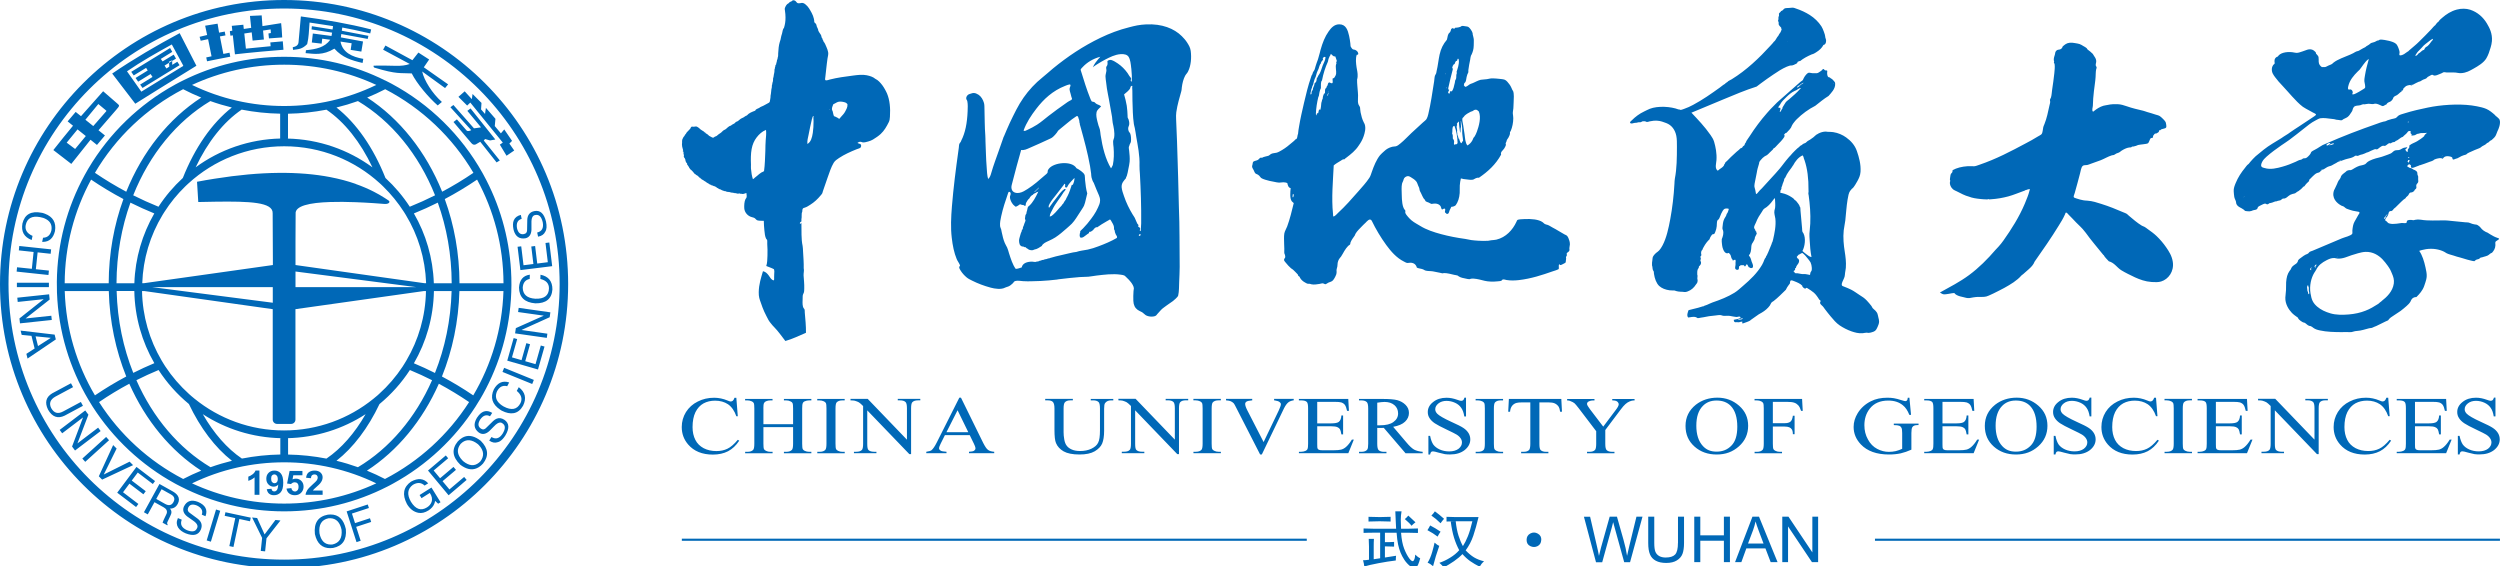 <?xml version="1.0" encoding="UTF-8"?>
<svg id="_图层_1" data-name="图层 1" xmlns="http://www.w3.org/2000/svg" viewBox="0 0 566.93 128.35">
  <defs>
    <style>
      .cls-1 {
        fill: #0068b7;
        fill-rule: evenodd;
      }
    </style>
  </defs>
  <path class="cls-1" d="M181.74,50.52s0,.02,0,.02c.05,1.8-.08,3.64,.27,5.22,.08,.38,.07,.85,.1,1.28,.08,1.25,.18,2.66,.15,3.78,.14,.55-.06,1.09-.03,1.64,.05,.89,.19,1.92,.15,2.96-.01,.33,0,.68-.1,.96-.09,.26-.23,.39-.25,.77-.02,.3,0,.59-.02,.86-.03,.69-.05,1.45,.24,1.88,.07,.1,.18,.19,.22,.35,.04,.18,.01,.4,.03,.61,.12,1.45,.3,3.08,.27,4.62-1.52,.65-3.03,1.39-4.67,1.86-.84-1.07-1.6-2.2-2.55-3.16-.22-.22-.46-.48-.67-.76-.21-.28-.46-.53-.6-.82-.31-.62-.66-1.22-.96-1.9-.28-.63-.55-1.32-.79-2.06-.12-.36-.27-.7-.35-1.07-.09-.4-.13-.83-.12-1.31,.03-1.78,.52-3.26,.96-4.75,.6,.14,.92,.48,1.26,.91,.36,.45,.54,1.02,1.17,1.18,.16-.15,.09-.41,.1-.64,.03-.47,0-.99,.05-1.44-.05-.13-.02-.33-.08-.45-.52-.31-1.18-.48-1.75-.74,.23-.67,.24-1.52,.27-2.37,.03-.9,.01-1.84-.05-2.62-.02-.29,.04-.69-.03-.91-.04-.11-.17-.19-.22-.28-.26-.47-.34-1.28-.4-1.91-.07-.71-.12-1.44-.13-2.15-.54-.06-1.3,.06-1.65-.22-.23-.19-.32-.37-.57-.47-.06-.03-.13-.04-.2-.07-.11-.04-.22-.07-.35-.1-.82-.21-1.59-1.01-1.66-1.98-.04-.6,0-1.55,.28-2.1,.05-.1,.15-.15,.2-.27,.13-.3,.05-.74,0-1.11-.21,.04-.46,.2-.79,.23-.13,.01-.25-.04-.37-.05-.14-.02-.32,.05-.37-.09-.14,.05-.39,.09-.6,.05-.03,0-.09-.06-.14-.07-.11-.02-.19,.06-.23-.07-.05,.02-.1,.05-.15,.07,0-.09-.14-.04-.17-.1-.19,.07-.33-.11-.52-.03-.07,0-.05-.05-.12-.07-.11-.03-.25,.03-.3-.07-.26,.05-.44-.14-.6-.03-.11-.13-.26-.03-.35-.18-.09,.02-.22,0-.32-.03-.33-.09-.68-.24-.92-.4-.07,0-.11-.01-.17-.02-.08-.08-.19-.18-.33-.15,.02-.14-.12-.12-.22-.15-.06-.02,0-.06-.03-.1-.21-.02-.3-.17-.44-.27-.07-.01-.11,.01-.17,.02-.09-.1-.28-.09-.35-.2-.11,.05-.29,0-.32-.13-.37,0-.54-.32-.85-.42-.13-.14-.37-.18-.47-.35-.16,0-.16-.15-.32-.14-.08-.19-.35-.21-.5-.32-.08-.06-.1-.19-.22-.15,0-.1-.11-.11-.12-.2-.09-.01-.16-.06-.22-.1-.13-.15-.27-.32-.47-.45-.07-.04-.15-.05-.22-.1-.1-.08-.17-.22-.32-.22-.32-.4-.64-.81-1.06-1.11-.04-.13-.12-.21-.22-.29,0-.07-.05-.09-.03-.19-.2-.14-.26-.44-.45-.59,.01-.09,.02-.19-.01-.25-.03-.06-.11-.07-.15-.12-.08-.1-.03-.19-.12-.3-.03-.03-.08-.05-.1-.08,.04-.08,0-.23,.02-.29-.13-.13-.11-.22-.17-.4-.14-.06-.17-.23-.23-.37,.17-.31-.18-.68-.02-.99-.01-.11-.19-.12-.2-.22,0-.09,.05-.07,.1-.15-.04-.16-.07-.3-.13-.47-.07-.18-.15-.59-.15-.86v-.04c0-.15,.03-.3,.03-.46,0-.24-.03-.44,.05-.67,.11-.31,.3-.64,.51-.81,.01-.22,.16-.28,.29-.45,.08-.11,.13-.24,.2-.34,.16-.21,.46-.43,.65-.67,.02-.03,.02-.06,.05-.08,.02-.02,.07-.03,.08-.05,.13-.18,.14-.43,.35-.5,.14-.05,.29,.02,.44,.02,.19,0,.41-.08,.55-.07,.19,.02,.38,.16,.55,.27,.17,.11,.28,.25,.44,.39,.27,.22,.6,.37,.81,.52,.04,.03,.05,.09,.1,.13,.12,.1,.29,.08,.32,.29,.31,.04,.49,.36,.77,.55,.11,.08,.27,.14,.42,.22,.13,.07,.31,.19,.44,.19,.21-.01,.37-.31,.65-.32,.27-.11,.43-.35,.66-.5,.19-.13,.36-.21,.52-.35,.27-.24,.51-.57,.92-.69,.45-.28,.7-.76,1.31-.89,.22-.26,.59-.34,.86-.55,.1-.08,.16-.22,.27-.28,.13-.08,.3-.11,.44-.19,.1-.09,.21-.19,.32-.27,.11-.08,.21-.17,.32-.25,.16-.12,.39-.19,.59-.29,.29-.15,.47-.38,.81-.47,.45-.55,1.17-.82,1.9-1.09,.11-.38,.56-.43,.89-.62,.07-.04,.14-.11,.2-.15,.2-.13,.45-.2,.7-.32,.45-.21,.86-.5,1.31-.71,.2-.14,.24-.32,.27-.67,.01-.16,.07-.32,.08-.49,.01-.15,0-.28,.02-.42,.03-.28,.13-.58,.13-.91,0-.38,.09-.68,.15-.97,.03-.15,0-.3,.02-.45,.02-.19,.15-.35,.1-.55,.09-.15,.12-.33,.15-.52,.03-.19,0-.39,.03-.59,0-.07,.07-.14,.08-.22,.04-.19,.05-.43,.1-.65,.06-.23,.11-.46,.12-.65,.02-.28-.02-.54,.12-.72-.05-.17,.05-.27,.08-.42,.03-.1,0-.2,.03-.27,.03-.08,.1-.13,.15-.17,.02-.38,.23-.72,.2-1.04,.06-.05,.07-.14,.13-.18-.04-.23,.09-.44,.12-.67,.03-.2,0-.43,.02-.65,.06-.94,.12-1.77,.35-2.52,.06-.19,.14-.37,.18-.57,.06-.27,.11-.55,.17-.82,.04-.18,.13-.38,.18-.59,.12-.45,.14-.99,.44-1.28,.22-.74,.35-1.39,.34-2.37,0-.5-.05-.99-.12-1.48-.04-.31-.1-.45,.02-.74,.16-.39,.39-.81,.79-.97,.11-.07,.15-.18,.27-.27,.12-.09,.29-.1,.4-.17,.13-.07,.22-.23,.35-.25,.15-.02,.33,.05,.44,.1,.23,.12,.36,.42,.54,.52,.16,.09,.43,.09,.62,.05,.24-.04,.39-.11,.7-.03,.31,.08,.69,.44,.94,.7,.28,.3,.49,.67,.67,.97,.43,.73,.89,1.61,.91,2.67,.1,.15,.23,.21,.34,.34,.15,.19,.16,.41,.23,.65,.06,.19,.2,.38,.27,.59,.04,.12,.03,.25,.07,.35,.06,.17,.24,.43,.35,.59,.13,.18,.27,.38,.34,.6,.02,.08,0,.18,.03,.27,.03,.11,.14,.18,.19,.28,.02,.05,.01,.11,.03,.17,.07,.2,.23,.36,.25,.57,.29,.27,.47,.83,.67,1.26,.15,.32,.29,.73,.37,1.14,.09,.48-.08,.97-.15,1.44-.12,.76-.19,1.59-.29,2.38-.06,.52-.13,1.19-.2,1.8-.03,.3-.14,.65,.07,.74,.22,.09,.73-.12,.99-.18,1.7-.43,3.4-.65,5.25-.89,.98-.13,2.14-.27,3.07-.07,.75,.16,1.42,.36,1.95,.81,.66,.31,1.14,.87,1.58,1.44,.21,.28,.41,.6,.59,.92,.17,.32,.36,.65,.5,.99,.61,1.48,.78,3.27,.65,5.25-.03,.49-.08,.87-.27,1.24-.51,1.02-1.02,1.92-1.83,2.67-.51,.47-1.09,.85-1.75,1.26-.3,.19-.67,.32-1.07,.44-.38,.11-.92,.26-1.26,.2-.17-.03-.36-.15-.59-.13-.22,.01-.45,.13-.6,.25,.18,.17,.62,.16,.77,.37,.14,.19,.06,.62-.12,.74-.21,.15-.61,.24-.86,.34-1.4,.57-2.72,1.16-3.94,1.96-.47,.31-.95,.62-1.24,1.11-.58,.97-.97,2.21-1.38,3.36-.35,.97-.71,2.04-1.06,3.07-.05,.15-.07,.32-.13,.45-.08,.17-.25,.36-.39,.52-.66,.81-1.45,1.55-2.37,2.12-.36,.23-.77,.5-1.16,.62-.26,.08-.47,.1-.57,.37-.07,.18-.02,.38-.07,.61-.02,.1-.09,.18-.1,.25-.06,.34,0,.7-.03,.97-.03,.29-.1,.59-.03,.92-.2,.15-.46,.24-.35,.6,.08-.05,.26-.14,.35-.23h0Zm213.1-16.93c.07-.04,.14-.08,.22-.1,.12-.23,.23-.39,.48-.48,.01-.16,.19-.24,.17-.48,.06-.04,.11-.07,.15-.14,.04-.05,0-.17,.1-.14,.04-.04,0-.18,.04-.22,.23-.39,.51-.73,.75-1.11,1.2-1.88,2.53-3.66,3.98-5.31,.49-.56,1-1.13,1.55-1.65,.23-.21,.48-.5,.72-.73,.26-.26,.54-.49,.82-.73,1.37-1.22,2.69-2.4,4.12-3.63,.13-.11,.27-.24,.42-.36,.15-.11,.35-.21,.44-.32,.11-.13,.17-.35,.25-.51,.18-.32,.36-.6,.63-.87,.13-.12,.3-.28,.45-.31,.27-.05,.57,.09,.89,.1,.34,.01,.71,.02,.99,0,.26-.02,.61-.28,.82-.43,.09-.06,.22-.14,.32-.24,.08-.08,.2-.27,.27-.29,.2-.04,.29,.27,.51,.32,.14,.04,.22-.02,.38,.02,.12,.14,.04,.36,.03,.55,0,.35,.07,.78,.27,.94,.1,.07,.23,.05,.34,.1,.16,.08,.25,.31,.48,.32,.2,.29,.7,.57,.73,1.02,.1,1.25-.95,2.2-1.5,2.85-1.09,.66-2.03,1.47-3.01,2.23-1.55,.79-2.97,1.83-4.21,3.06-.2,.2-.4,.42-.57,.65-.18,.23-.38,.48-.49,.72-.09,.18-.14,.36-.24,.53-.18,.31-.43,.55-.7,.83-.13,.14-.27,.32-.39,.38-.05,.02-.03,.05-.13,0-.11,.14-.25,.25-.36,.39,0,.08,.14,.02,.13,.1-.02,.13-.06,.25-.04,.37-.42,.67-1.06,1.32-1.65,1.91-.2,.19-.38,.46-.58,.6-.05,.04-.13,.04-.19,.08-.09,.08-.13,.22-.21,.31-.18,.2-.43,.42-.66,.63-.24,.22-.44,.49-.67,.63-.18,.11-.37,.17-.54,.29-.31,.21-.6,.49-.85,.8-.12,.14-.28,.33-.34,.48-.04,.11-.04,.27-.07,.39-.08,.34-.2,.72-.31,1.06-.09,.3-.14,.65-.2,.99-.13,.65-.27,1.27-.39,1.96-.06,.34-.16,.72-.15,1.02,0,.27,.14,.63,.2,.9,.07,.3,.13,.59,.17,.92,.19,0,.3-.15,.39-.27,.26-.37,.62-.7,.95-1.02,1.32-1.51,2.75-2.93,4.05-4.48,.16-.19,.32-.39,.48-.6,.15-.2,.32-.39,.46-.6,.28-.41,.65-.78,.95-1.17,.15-.2,.34-.38,.51-.56,.17-.18,.33-.38,.49-.56,.34-.37,.71-.71,1.07-1.06,.11-.11,.25-.19,.37-.29,.12-.1,.21-.23,.33-.32,.1-.08,.25-.12,.37-.2,.09-.06,.16-.18,.24-.22,.21-.12,.42-.14,.6-.26,.16-.1,.26-.26,.44-.39,.17-.12,.37-.2,.54-.31,.52-.32,.99-.7,1.42-1.12,.2-.08,.35-.21,.54-.31,.45-.22,1.03-.42,1.65-.41,.11,0,.22,.04,.36,.05,.48,.03,.88,0,1.29,.07,1.15,.18,2.13,.62,2.95,1.21,1.07,.77,1.98,1.77,2.43,3.1,.48,1.39,.94,3.02,.82,4.7-.06,.85-.36,1.45-.7,2.08-.16,.29-.33,.59-.51,.87-.22,.35-.46,.73-.82,.95-.06,.19-.21,.26-.31,.39-.35,.48-.47,1.28-.6,2.03-.26,1.57-.33,3.13-.51,4.7-.09,.75-.27,1.48-.36,2.25-.18,1.64,0,3.37,.24,4.87,.17,1.11,.34,2.31,.24,3.63-.03,.38-.13,.75-.17,1.12-.04,.31-.04,.56-.1,.82-.13,.5-.34,.8-.53,1.28-.09,.23-.19,.56-.08,.77,.08,.14,.26,.18,.49,.27,.53,.21,1.11,.44,1.58,.68,.7,.35,1.26,.8,1.85,1.17,.68,.43,1.18,.73,1.72,1.31,.37,.4,.7,.78,1.04,1.22,.11,.14,.16,.33,.27,.48,.16,.2,.44,.38,.63,.58,.18,.2,.38,.44,.48,.73,.09,.27,.14,.58,.21,.87,.07,.3,.16,.58,.15,.9,0,.39-.18,.83-.34,1.19-.14,.33-.31,.69-.61,.92-.19,.14-.44,.22-.68,.29-.24,.07-.54,.16-.8,.15-.09,0-.26-.05-.36-.05-.33,0-.61,.09-.9,.12-.94,.09-1.84-.17-2.57-.42-.94-.33-1.89-.82-2.69-1.36-.79-.54-1.43-1.31-2.03-2.03-.45-.55-.91-1.11-1.34-1.69-.14-.19-.27-.41-.43-.58-.31-.33-.9-.63-.49-1.21-.02-.15-.25-.22-.34-.34-.1-.13-.18-.29-.27-.43-.36-.53-.76-1.07-1.34-1.43-.11-.06-.19-.15-.29-.22-.16-.1-.32-.21-.53-.34-.14-.09-.34-.24-.45-.24-.13,0-.17,.18-.29,.19-.11,0-.3-.13-.38-.19-.1-.09-.17-.23-.27-.29,.01-.08-.02-.12-.02-.19-.43-.47-1.12-.75-1.8-1.02-.17-.07-.56-.23-.75-.19-.11,.03-.19,.19-.22,.34-.02,.1,0,.22-.02,.32-.03,.11-.17,.24-.26,.36-.25,.34-.52,.73-.68,1.12-.89,.86-1.76,1.77-2.77,2.55-.15,.11-.35,.19-.45,.31-.17,.19-.26,.5-.41,.71-.45,.63-1.1,1.17-1.79,1.58-.24,.15-.49,.26-.72,.41-.56,.37-1.1,.76-1.65,1.16-.05,.04-.12,.07-.17,.12-.06,.05-.07,.1-.14,.14-.24,.15-.55,.25-.83,.36-.29,.12-.59,.22-.88,.31-.01-.08-.09-.13-.09-.22,.01-.12,.09-.09,.1-.17-.28-.13-.55,.07-.82,.1-.28,.03-.56-.07-.87,0-.08-.06-.16-.11-.24-.17,0-.15-.07-.27-.1-.38,.54-.16,1.26-.15,1.59-.53-.16-.42-.66-.09-.97-.12-.49-.05-.94-.15-1.43-.24-.5-.09-1.01,.02-1.57-.03-.17-.02-.33-.12-.51-.15-.35-.06-.9,.04-1.33,.09-.46,.05-.93,.09-1.35,.15-.41,.06-.83,.17-1.27,.24-.21,.03-.43,.07-.65,.1-.22,.04-.48,.12-.65,.1-.13-.02-.23-.14-.34-.19-.56-.22-1.27-.03-1.82,.05-.41-.4-.09-1.24,.08-1.67,1.45-.33,2.9-.7,4.19-1.21,.42-.17,.82-.4,1.24-.54,1.78-.6,3.47-1.27,4.98-2.2,.71-.44,1.34-1.04,1.99-1.6,1.6-1.37,3.16-2.85,4.26-4.72,.11-.2,.21-.39,.3-.6,.17-.39,.27-.81,.56-1.11,0-.16,.1-.33,.22-.43-.03-.04-.02-.15,.04-.1,.04-.17,.16-.33,.25-.55,.26-.59,.54-1.31,.8-1.94,.04-.09,.04-.18,.07-.27,.03-.08,.11-.15,.13-.24,.05-.14,.1-.34,.14-.51,.31-1.36,.7-3.14,.51-4.75-.06-.52-.33-1.2-.21-1.8,.04-.21,.12-.39,.15-.61,.09-.68,0-1.49-.03-2.18,0-.02-.03,0-.04,.02-.06,.05-.03-.04-.05-.05-.52,.7-1.07,1.46-1.79,2.01-.23,.18-.54,.31-.73,.53-.12,.13-.2,.32-.31,.48-.54,.79-1.02,1.52-1.4,2.52-.12,.33-.45,.79-.41,1.14,.02,.26,.32,.44,.32,.75,.04,.06,.11,.09,.17,.14,.02,.17,.05,.34,.12,.46-.12,.19-.19,.39-.31,.61-.03,.07-.08,.12-.1,.19-.04,.13-.03,.28-.07,.41-.06,.2-.18,.38-.27,.55-.05,.08-.1,.17-.15,.26-.06,.1-.13,.18-.19,.29-.17,.38-.15,.74-.19,1.23-.02,.37-.15,.8-.27,1.06-.06,.12-.23,.23-.24,.34,0,.1,.13,.19,.21,.31,.22,.32,.29,.7,.42,1.11,.09,.29,.22,.44,.29,.78,.08,.45-.06,.74-.48,.68-.21-.03-.36-.23-.51-.22-.04-.14-.09-.26-.17-.37-.07-.1-.12-.27-.27-.29-.13,.18-.22,.4-.38,.54-.11-.09-.16-.29-.37-.34-.06-.01-.13,.03-.22,.03-.17,.01-.33-.04-.39-.02-.09,.04-.07,.17-.14,.22-.06,.07-.12-.08-.17-.02-.14,.23,0,.5-.14,.72-.19,.3-.7,.14-.78-.17-.06-.26,.05-.53,.07-.82,.01-.18-.01-.36,0-.53,.02-.25,.09-.45-.07-.63-.22,0-.39,.14-.49,.19-.11-.02-.11-.15-.14-.25-.26-.19-.27-.57-.39-.89-.09-.25-.28-.43-.44-.6-.75,.39-1.2-.47-1.4-1.16-.08-.27-.12-.59-.15-.9-.03-.31-.08-.68-.04-1,0-.02,0-.04,0-.05,.24-.58,.49-1.31,.27-2.04-.02-.08-.09-.15-.1-.24-.06-.28,.03-.64,.05-.92,.05-.59,.16-1.03,.39-1.48,.11-.21,.25-.39,.36-.6,.07-.14,.09-.3,.15-.44,.04-.09,.12-.15,.17-.24,.14-.25,.23-.59,.31-.9-.21-.14-.72-.11-.92-.03-.35,.13-.63,.75-.8,1.09-.23,.46-.34,.98-.58,1.31-.48,.16-.39,.93-.44,1.53-.04,.46-.16,.88-.32,1.28-.07,.18-.16,.43-.27,.51-.08,.06-.22,.02-.31,.05-.18,.06-.35,.34-.44,.49-.13,.21-.24,.4-.29,.65-.52,.49-.95,1.06-1.31,1.72-.12,.22-.26,.43-.32,.68-.26,.16-.34,.63-.26,1.02,0,.04,.05,.13,.05,.15,0,.13-.21,.26-.22,.36-.03,.19,.09,.39,.1,.53-.04,.1-.12,.2-.12,.32,0,.16,.14,.3,.15,.46,.04,.42-.2,.69-.48,.92,.04,.33-.16,.43-.26,.66-.13,.31-.14,.78-.12,1.16,0,.11,.06,.2,.07,.31,.01,.18-.07,.41-.05,.63,0,.13,.06,.25,.07,.36,0,.24-.04,.49-.12,.63-.07,.13-.2,.25-.29,.39-.42,.68-1.05,1.24-1.84,1.53-.18,.07-.35,.12-.54,.14-.19,.02-.37-.03-.61-.05-.36-.03-.68,0-1.01-.07-.14-.03-.3-.06-.46-.1-.13-.03-.27-.12-.41-.13-.37-.04-.72,.02-1.07-.04-.96-.13-1.76-.44-2.38-.99-.64-.63-1.01-1.64-1.18-2.78-.02-.16,0-.35-.05-.51-.03-.1-.15-.21-.19-.32-.07-.21-.08-.45-.12-.75-.01-.11-.07-.21-.08-.32-.04-.39,.03-.8,.08-1.18,.03-.24,.05-.62,.14-.78,.25-.46,.64-.82,1.07-1.12,.44-.31,.81-.91,1.11-1.46,.87-1.64,1.35-3.83,1.74-5.94,.46-2.47,.8-5.26,.95-8.05,.02-.4,.03-.81,.1-1.18,.43-2.17,.46-4.7,.46-7.22,0-.85,.01-1.7-.14-2.44-.28-1.38-1.06-2.42-2.27-2.88-.61-.23-1.25-.49-2.03-.54-.59-.04-1.22,.03-1.74,.15-.21,.05-.45,.17-.72,.12-.14-.03-.2-.13-.37-.15-.11-.02-.29-.02-.43,0-.19,.02-.36,.2-.6,.24-.13,.02-.28-.01-.43,0-.13,.01-.26,.08-.39,.1-.19,.02-.38,.01-.56,.05-.32,.07-.6,.22-.92,.03,.04-.05,0-.13-.05-.15,.08-.2,.27-.34,.43-.49,.78-.78,1.7-1.48,2.78-1.99,.43-.2,.86-.44,1.29-.61,1.84-.71,4.77-.53,6.52,.15,.15-.06,.32,.1,.44,.1,.21,.01,.54-.14,.79-.22,.74-.25,1.46-.59,2.07-.92,2.18-1.16,4.1-2.52,6.05-3.92,.39-.28,.74-.61,1.16-.83,.15-.21,.39-.3,.59-.46,.06-.05,.1-.12,.17-.17,.24-.16,.52-.27,.77-.42,3.36-2.06,6.25-4.83,8.85-7.68,.16-.18,.31-.37,.49-.54,0,0,.04-.06,.05-.02,.04-.21,.24-.3,.37-.44,.23-.25,.37-.59,.58-.89,.08-.11,.18-.2,.25-.31,.08-.11,.11-.23,.19-.36,.1-.17,.24-.3,.32-.46,.09-.17,.13-.37,.22-.54,.07-.14-.15-.3-.08-.46-.11-.1-.22-.21-.33-.36-.09-.12-.23-.26-.25-.41-.02-.14,.03-.3,0-.44-.02-.12-.12-.24-.14-.36-.01-.12,.08-.24,.1-.37,.01-.1-.02-.21-.02-.31,0-.19,.11-.34,.14-.49,.03-.16-.04-.31-.02-.43,.03-.15,.27-.29,.39-.44,.05-.06,.06-.14,.1-.17,.05-.04,.16-.04,.22-.07,.11-.06,.19-.17,.29-.26,.1-.09,.2-.21,.29-.25,.28-.12,.66-.09,1.01-.12,.35-.03,.79-.1,1.1-.03,.15,.03,.33,.11,.49,.17,1.12,.37,2.18,.87,3.1,1.45,1.06,.67,1.99,1.57,2.64,2.57,.23,.35,.39,.78,.55,1.19,.09,.22,.15,.43,.22,.65,.08,.23,.08,.47,.13,.72,.05,.21,.17,.42,.17,.7,0,.48-.14,.89-.6,.97-.35,.68-.93,1.22-1.6,1.63-.22,.14-.45,.3-.68,.39-.15,.06-.3,.09-.44,.15-.92,.4-1.85,.89-2.59,1.5-.14-.06-.23,.04-.34,.08-.07,.03-.14,.03-.17,.05-.09,.08-.07,.22-.14,.32-.14,.12-.33,.21-.53,.29-.08,.04-.18,.11-.27,.14-.09,.03-.23-.01-.27,.1-.48-.05-.91,.13-1.3,.29-1.1,.47-2.11,1.15-3.06,1.79-.97,.65-1.91,1.32-2.84,2.01-.31,.23-.62,.46-.92,.7-2.59,.82-5.04,1.87-7.48,2.88-2.44,1.01-4.86,2.02-7.27,3.03h-.03s-.02-.02-.04-.02c1.54,1.63,3.03,3.18,4.36,5.09,.33,.48,.65,.96,.82,1.55,.34,1.19,.63,2.6,.53,4.14-.05,.7-.37,1.78,.12,2.25,.16,.33,.4-.05,.6-.19,.26-.19,.46-.27,.68-.49,.09-.09,.2-.2,.26-.29,.06-.09,.07-.21,.12-.32,.03-.06,.1-.1,.14-.17,.04-.07,.03-.16,.07-.22,.1-.13,.3-.26,.44-.41,.28-.31,.53-.56,.84-.85,.43-.4,.87-.81,1.31-1.21,.31-.27,.65-.49,.89-.78h0Zm153.74,3.95c-.34,.11-.77,.3-1.16,.44-.25,.09-.59,.17-.7-.09-.04-.09,.05-.14,.04-.26-.02-.17-.18-.28-.37-.39-.14,.07-.34,.06-.33,.28-.07,.03-.16,.03-.22,.07,.08,.3,.44,.32,.64,.5,.36-.03,.57,.24,.87,.39,.1,.04,.2,.07,.3,.11,.19,.09,.45,.31,.51,.5,.05,.16,.01,.36,.06,.53,.03,.13,.13,.26,.15,.37,.03,.19-.01,.44,0,.66,.01,.23,.05,.45,.02,.6-.06,.28-.39,.44-.44,.74-.04,.25,.07,.47,0,.68-.07,.23-.45,.32-.46,.64-.19,.09-.31,.25-.52,.31-.13,.04-.3,.01-.42,.07-.21,.11-.28,.37-.41,.57-.17,.26-.54,.4-.62,.68-.69,.41-1.33,1.21-1.97,1.78-.11,.1-.21,.2-.31,.31-.11,.11-.25,.18-.35,.28-.19,.18-.29,.47-.59,.55-.08,.02-.23,0-.31,.02-.06,.02-.22,.16-.26,.24-.08,.16-.08,.38-.15,.55-.05,.13-.13,.27-.2,.39-.12,.19-.52,.54-.48,.86,.02,.17,.18,.16,.29,.26,.16,.13,.3,.36,.48,.44,.34,.13,.76,.2,1.25,.15,.19-.02,.39-.03,.59-.04,.4-.02,.81-.15,1.16-.16,.27,0,.84,.09,1.01-.02,.16-.1,.08-.32,.16-.44,.19-.31,.97-.26,1.43-.17,.1,.02,.3-.07,.42-.09,.41-.08,.82-.1,1.3-.02,1.64,.29,3.65,.14,5.43,.15,.46,0,.92,.07,1.36,.11,1.1,.11,2.22,.22,3.35,.33,.23,.02,.48,0,.68,.05,.26,.06,.54,.21,.84,.3,.15,.04,.3,.08,.46,.11,.16,.03,.34,.03,.5,.07,.25,.07,.49,.27,.68,.42,.21,.17,.34,.4,.52,.59,.23,.25,.59,.48,.9,.64,.12,.06,.24,.09,.37,.15,.2,.1,.41,.26,.62,.39,.52,.31,1.04,.62,1.71,.83,.15,.05,.3,.09,.31,.19,.02,.19-.74,.5-.81,.68-.09,.2-.01,.52-.02,.75-.02,.78-.38,1.29-.77,1.73-.41,.11-.58,.42-.98,.63-.23,.12-.55,.19-.82,.27-.13,.04-.28,.09-.42,.13-.15,.04-.33,.05-.44,.11-.12,.07-.14,.19-.29,.26-.16,.07-.33,.08-.53,.15-.21,.07-.36,.25-.53,.37-.57-.06-1.11-.24-1.65-.37-.53-.13-1.02-.34-1.54-.46-.51-.11-1.03-.29-1.55-.46-.51-.16-1.06-.28-1.51-.5-.22-.11-.41-.26-.62-.37-1.06-.53-2.52-.81-4.1-.57-.28,.04-.55,.1-.81,.17-.26,.07-.5,.11-.72,.22,.67,.9,1.13,2.36,1.43,3.77,.14,.65,.3,1.34,.27,1.97-.02,.5-.15,.93-.29,1.38-.08,.25-.19,.58-.29,.86-.36,1.01-1.04,1.77-1.75,2.48-.56,0-.95,.25-1.16,.63-.09,.15-.13,.3-.2,.42-.23,.39-.53,.68-.88,.99-.44,.38-.87,.76-1.36,1.12-.48,.34-.97,.67-1.49,.99-.49,.31-1,.61-1.34,1.14-.89,.36-1.77,.89-2.69,1.29-.16,.07-.34,.13-.51,.2-.17,.07-.34,.19-.5,.22-.2,.04-.41,.04-.61,.09-.91,.22-1.74,.55-2.81,.61-.44,.02-.76,.16-1.12,.24-.28,.06-.73,.02-1.09,0-.35-.02-.71,.02-1.05,.02-1.74,0-3.59-.05-5.09-.39-.65-.14-1.05-.27-1.49-.59-.17-.12-.37-.31-.59-.38-.11-.04-.23-.03-.33-.06-.4-.12-.68-.51-1.03-.7-.36-.06-.63-.21-.9-.42-.28-.22-.53-.38-.64-.74-.52-.38-.98-.68-1.38-1.1-.7-.75-1.53-1.98-1.47-3.47,.03-.56,.1-1.2,.15-1.67,.04-.49-.01-1.14,.03-1.78,.08-1.09,.28-1.87,.76-2.55,.08-.12,.2-.23,.28-.37,.09-.16,.11-.29,.18-.4,.14-.24,.34-.43,.59-.59,.34-.22,.65-.38,.83-.79,.03-.07,.02-.16,.06-.24,.11-.25,.53-.53,.81-.73,.31-.23,.62-.47,.92-.61,.23-.1,.4-.13,.57-.26,.13-.1,.2-.27,.35-.37,.15-.1,.41-.15,.63-.24,2.25-.93,4.4-1.88,6.65-2.81,.38-.16,.84-.28,1.29-.44,.36-.13,.99-.38,1.08-.62,.07-.18,0-.5,.02-.74,.08-.75,.16-1.39,.48-1.97,.28-.51,.56-1.03,.88-1.56,.06-.1,.31-.38,.26-.55-.05-.17-.47-.2-.72-.24-.31-.05-.59-.09-.79-.15-.4-.11-1.04-.3-1.41-.46-.27-.12-.5-.41-.74-.53-.14-.07-.29-.08-.42-.15-1.07-.56-2.33-1.74-1.69-3.51,.04-.12,.12-.23,.18-.35,.17-.35,.35-.72,.51-1.09,.11-.24,.19-.52,.33-.73,.14-.22,.34-.39,.44-.63,.04-.1,.06-.23,.11-.33,.29-.6,.91-.82,1.38-1.32,.17,.04,.26-.08,.4-.11,.13-.02,.27,.03,.44,0,.27-.05,.65-.36,.95-.51,.3-.15,.65-.36,.99-.46,.48-.13,1-.18,1.36-.4,.16-.1,.27-.29,.41-.4,.58-.49,1.77-.87,2.65-1.07,.46-.1,.94-.26,1.41-.44,.47-.18,.95-.32,1.32-.51,.29-.15,.56-.49,.81-.61,.32-.16,.62-.09,1.01-.15,.37-.06,.76-.41,1.12-.51,.29-.08,.54-.06,.79-.17-.04,.25-.3,.43-.48,.59,.03,.06,.08,.11,.13,.17,.11,.13,.2,.41,.46,.29,.06-.14-.04-.25-.02-.37,.05-.35,.54-.47,.33-.97,.48-.5,1.19-.65,1.78-1.01,.59-.36,1.14-.72,1.62-1.16,.05-.37,.43-.51,.64-.77-.49,.08-.98,.03-1.43,.07-.13,.01-.25,.07-.38,.11-.14,.04-.29,.04-.41,.07-.17,.06-.31,.2-.5,.28-.25,.09-.5,.06-.79,.11-.04-.11,.06-.16,.04-.28-.03-.12-.2-.15-.24-.27-.05-.16,.01-.28,.04-.44-.13-.07-.32-.08-.46-.04-.18,.05-.31,.3-.43,.44-.26,.31-.71,.59-.9,.86-.67,.19-.97,.74-1.64,.94-.1,.13-.15,.19-.29,.24-.11,.04-.25-.01-.39,.06-.07,.03-.16,.07-.24,.11-.09,.05-.14,.12-.2,.13-.11,.02-.23-.06-.33-.04-.34,.07-.66,.58-1.05,.62-.12,.01-.24-.05-.35-.04-.3,.03-.6,.28-.85,.46-.22,.16-.37,.34-.57,.37-.12,.01-.23-.06-.35-.06-.15,0-.35,.12-.51,.18-.17,.07-.34,.14-.48,.2-.32,.14-.59,.34-.94,.39-.31,.13-.64,.33-1.01,.42-.18,.05-.38,.07-.57,.15-.17,.07-.36,.19-.51,.2-.14,.01-.29-.09-.42-.07-.13,.01-.24,.14-.42,.24-.43,.25-.94,.37-1.44,.48-.7,.15-1.33,.49-1.99,.63-.18,.04-.38,.21-.55,.31-.17,.1-.36,.19-.53,.28-.2,.09-.34,.2-.51,.29-.19,.11-.37,.13-.61,.2-.5,.14-.93,.56-1.38,.75-.08,.06-.02-.07-.11-.06-.07,.16-.23,.22-.35,.33-.12,.11-.21,.25-.35,.33-.15,.09-.34,.1-.51,.16-.36,.13-.69,.46-.97,.72-.31,.28-.59,.57-.84,.84-.03,.09,0,.15,0,.26-.39,.36-.78,.72-1.07,1.18-.08,.04-.15,.09-.24,.11-.29,.35-.69,.72-1.1,.99-.08,.06-.16,.09-.28,.15-.18,.09-.31,.27-.48,.35-.19,.09-.39,.09-.59,.15-.18,.05-.38,.12-.53,.2-.55,.29-.94,.95-1.65,.85-.22,.08-.37,.3-.57,.39-.18,.07-.37,.06-.61,.13-.09,.02-.18,.09-.28,.11-.09,.02-.17,0-.27,.02-.2,.04-.43,.17-.64,.24-.23,.07-.46,.14-.7,.16-.14,.1-.3,.26-.5,.26-.15,0-.29-.15-.44-.17-.21-.02-.73,.24-.9,.33-.28,.15-.55,.25-.77,.46-.05,.21-.09,.33-.2,.44-.2,.2-.5,.19-.86,.28-.14,.03-.27,.12-.41,.16-.32,.1-.58,.12-.95,.06-.17-.03-.37-.03-.48-.07-.09-.04-.18-.18-.28-.26-.58-.47-1.46-.62-1.73-1.4-.04-.12-.03-.26-.07-.44-.08-.35-.31-.66-.38-1.07-.07-.37-.1-.86-.13-1.31-.05-.61,.22-1.29,.44-1.82,.55-1.34,1.28-2.44,2.13-3.47,.17-.21,.32-.45,.5-.63,.09-.09,.24-.17,.33-.27,.13-.15,.23-.31,.37-.46,.38-.42,.77-.88,1.21-1.27,.59-.51,1.2-.99,1.82-1.49,1.21-.97,2.65-1.76,4.01-2.61,.33-.21,.65-.47,1-.66,.36-.19,.66-.43,.99-.66,.64-.46,1.31-.88,1.98-1.32,.65-.42,1.32-.9,1.99-1.32,.47-.3,.99-.64,1.49-.99,.23-.16,.42-.3,.4-.42-.02-.15-.55-.36-.73-.46-.29-.16-.53-.3-.76-.42-.51-.29-1.08-.56-1.49-.86-.88-.66-1.67-1.52-2.41-2.32-.72-.78-1.47-1.67-2.24-2.48-.58-.61-1.13-1.21-1.64-1.91-.36-.5-.81-1.03-.74-1.93,.03-.35,.16-.63,.31-.85,.08-.11,.3-.2,.33-.37,.02-.1-.03-.23-.04-.31-.07-.62,.21-1.07,.75-1.23,.49-.83,1.9-1.13,3.27-.98,.29,.03,.6,.13,.92,.15,.49,.03,1.02-.22,1.47-.35,.48-.13,.93-.38,1.34-.44,.63-.09,1.04,.13,1.33,.4,.18,.17,.34,.24,.33,.55,.1,.11,.22,.22,.31,.35,.08,.1,.24,.28,.26,.42,.06,.36,.02,.73,.04,1.08,.02,.6,.34,.96,.74,1.23,.23-.07,.44,.02,.7-.02,.25-.04,.54-.24,.79-.35,.29-.13,.58-.21,.79-.35,.1-.07,.18-.18,.28-.26,1.03-.83,2.52-1.27,3.84-1.86,.23-.1,.47-.22,.7-.33,.23-.11,.44-.29,.66-.37,.21-.08,.4-.09,.59-.18,.16-.08,.32-.17,.48-.28,.33-.22,.65-.35,.99-.53,.11-.06,.16-.15,.26-.22,.17-.12,.4-.2,.59-.35,.16-.13,.4-.36,.57-.4,.24-.06,.46-.12,.68-.2,.21-.08,.36-.19,.57-.3,.07-.04,.22-.03,.31-.05,.12-.04,.21-.16,.33-.18,.29-.06,.78,.03,1.1,.07,.35,.05,.68,.12,.99,.2,.57,.15,1.29,.36,1.66,.75,.19,.21,.33,.54,.46,.86,.12,.32,.28,.76,.26,1.07,0,.21-.17,.42,.06,.61,.73,.02,1.22-.49,1.73-.83,.05-.03,.1-.05,.15-.07,.09-.06,.15-.16,.24-.24,.73-.64,1.56-1.28,2.24-1.97,.93-.93,1.89-1.85,2.79-2.83,.3-.33,.56-.68,.92-.94,.09-.16,.19-.3,.31-.42,.03-.03,.05-.04,.09-.09,.07-.09,.17-.21,.3-.26,.22-.38,.54-.62,.84-.88,.91-.79,1.97-1.5,3.33-1.86,.99-.26,2.1-.26,3.02,.04,1.67,.55,2.94,1.7,3.78,3.11,.63,1.05,1.27,2.31,1.14,4.01-.04,.52-.16,.97-.29,1.43-.26,.9-.54,1.73-.97,2.46-.59,1-1.84,1.75-2.89,2.34-.87,.48-1.66,.98-2.89,1.03-.41,.02-.77-.09-1.18-.13-.61-.06-1.41,.02-2.04-.02-.21-.01-.44-.09-.61-.07-.16,.01-.37,.17-.53,.24-.18,.08-.37,.16-.53,.22-.33,.13-.74,.35-1.2,.3-.15-.02-.22-.16-.41-.17-.17,0-.35,.13-.53,.22-.17,.09-.35,.17-.48,.26-.14,.1-.23,.27-.35,.35-.18,.12-.47,.17-.71,.28-.22,.1-.42,.27-.63,.37-.12,.06-.25,.07-.37,.11-.4,.15-.82,.42-1.25,.63-.15,.07-.32,.2-.42,.2-.11,0-.18-.1-.28-.11-.09,0-.37,.06-.5,.09-.15,.04-.28,.12-.42,.16-.22,.17-.4,.38-.61,.57-.01,.45-.41,.63-.72,.88-.25,.2-.48,.46-.7,.59-.28,.16-.67,.27-.83,.55-.07,.13-.08,.27-.15,.37-.14,.21-.32,.43-.53,.55-.21,.12-.47,.17-.66,.33-.12,.09-.18,.22-.27,.35-.28,.02-.5,.34-.81,.35-.13,0-.27-.07-.42-.15-.31-.15-.9-.43-1.33-.4-.14,.01-.28,.08-.42,.09-.35,.04-.69-.08-1.05-.07-.28,0-.61,.12-.92,.13-.1,0-.22-.03-.31-.02-.19,.02-.42,.16-.64,.22-.44,.11-1,.05-1.34,.29-.15,.1-.24,.3-.31,.44-.09,.17-.1,.38-.18,.57-.08,.19-.27,.38-.39,.59-.12,.21-.27,.4-.41,.55-.32,.37-.73,.48-1.19,.72-.14,.07-.26,.23-.42,.26-.15,.03-.37-.02-.59-.06-.19-.03-.4-.04-.61-.07-.18-.03-.34-.11-.51-.13-.2-.03-.4-.05-.61-.07-.82-.1-1.72-.25-2.5-.13-.35,.06-.73,.31-1.1,.5-.98,.49-1.83,1.2-2.63,1.84-1.13,.9-2.18,1.73-3.34,2.59-.57,.42-1.18,.8-1.77,1.21-1.16,.82-2.27,1.6-3.36,2.57-.36,.32-.77,.72-1.01,1.21-.19,.39-.41,.96,.06,1.21,.13,.07,.34,.11,.51,.16,1.35,.42,2.87,.02,4.04-.31,1.1-.31,2.02-.67,2.98-1.1,.41-.18,.76-.43,1.23-.48,.19-.03,.38-.27,.57-.31,.13-.03,.27,.01,.4-.02,.3-.07,.49-.25,.68-.44,.19-.19,.4-.4,.51-.61,.09-.17,.11-.33,.26-.46,.15-.13,.41-.25,.63-.37,.21-.12,.43-.23,.63-.35,.43-.25,.83-.55,1.21-.75,.26-.14,.58-.24,.86-.37,3.66-1.62,7.59-3.12,11.51-4.48,.46-.16,.9-.35,1.38-.46,.15-.04,.32-.05,.48-.09,.18-.04,.35-.17,.54-.24,.26-.1,.59-.17,.88-.26,.31-.09,.65-.11,.9-.22,.26-.11,.47-.45,.73-.61,.31-.19,.8-.31,1.27-.46,.46-.15,.94-.29,1.36-.4,.96-.27,1.88-.47,2.85-.68,.72-.16,1.47-.33,2.26-.46,3.04-.5,6.92-.69,9.98-.07,.76,.15,1.51,.32,2.13,.59,.72,.31,1.41,.89,1.99,1.41,.05,.04,.09,.15,.15,.2,.05,.05,.14,.08,.2,.13,.22,.19,.59,.5,.68,.72,.17,.41,.07,1.03-.04,1.45-.12,.48-.3,.84-.46,1.18-.19,.42-.27,.82-.5,1.14-.1,.15-.24,.31-.39,.44-.14,.13-.29,.28-.42,.39-.1,.07-.21,.09-.3,.15-.24,.15-.34,.45-.75,.53-.24,.36-.74,.51-1.12,.75-.14,.09-.22,.2-.35,.28-.38,.23-.86,.35-1.3,.55-.28,.13-.57,.27-.87,.39-.28,.12-.6,.25-.82,.4-.1,.07-.17,.19-.28,.24-.17,.08-.37,.1-.55,.16-.17,.07-.35,.13-.51,.2-.32,.14-.62,.37-.94,.5-.16,.06-.33,.07-.5,.15-.16,.07-.31,.17-.5,.09-.14-.13-.06-.32-.18-.46-.08-.09-.33-.17-.48-.2-.37-.08-.85-.12-1.18,.06-.24,.14-.33,.35-.49,.48-.31-.31-.92-.13-1.4-.02-.16,.04-.3,.09-.42,.15-.14,.06-.21,.17-.33,.24-.21,.13-.51,.2-.77,.29-.74,.27-1.58,.61-2.34,.83-.05,.06-.01-.03,0-.02-.08-.08-.12,0-.07,.06h0Zm-324.53,3.09c.45-.37,.61-.94,.76-1.47,.47-1.67,1.11-3.31,1.68-4.96,.33-.96,.65-1.92,1.01-2.88,.04-.1,.07-.19,.09-.28,.01-.03,.04-.04,.06-.08,.46-1.04,.86-2.1,1.34-3.09,.98-2.04,1.91-4.01,3.13-5.74,1.19-1.69,2.64-3.27,4.29-4.58,.83-.66,1.59-1.37,2.4-2.04,3.24-2.65,6.74-5.02,10.78-6.96,1.98-.95,4.15-1.79,6.49-2.37,.6-.15,1.18-.31,1.79-.42,.65-.12,1.36-.2,2.06-.23,3.57-.17,6.32,.93,8.07,2.67,.41,.41,.86,.9,1.22,1.47,.36,.57,.7,1.11,.8,1.87,.21,1.58,.05,3.35-.57,4.6-.16,.4-.49,.66-.69,1.03-.39,.72-.64,1.68-.76,2.67-.03,.26-.03,.52-.09,.76-.41,1.51-.92,3.12-1.16,4.85-.07,.51-.06,1.02-.04,1.58,.12,3.24,.3,6.6,.36,9.92,.02,1.1,.05,2.21,.1,3.32,.1,2.24,.07,4.47,.17,6.7,.1,2.22,.12,4.46,.14,6.72,0,2.18,.04,4.47,.04,6.81,0,1.1-.07,2.23-.11,3.32-.05,1.08-.01,2.25-.23,3.19-.05,.22-.35,.5-.56,.71-.21,.2-.44,.4-.63,.55-.46,.37-.99,.64-1.39,.97-.41,.34-.95,.64-1.32,1.05-.27,.3-.55,.62-.84,.93-.09,.1-.17,.24-.27,.32-.25,.23-.82,.27-1.22,.25-.47-.03-.88-.16-1.16-.34-.29-.18-.53-.5-.84-.67-.35-.19-.69-.31-.97-.52-.6-.44-.93-1.08-.97-2.04-.03-.68-.01-1.53,.04-2.21,.02-.22,.08-.45,.08-.63-.02-.47-.41-1.05-.65-1.37-.3-.4-.65-.75-.97-1.05-.18-.16-.35-.38-.53-.48-.22-.11-.5-.14-.82-.19-1.79-.27-3.84,0-5.59,.21-.59,.07-1.18,.2-1.77,.25-.63,.05-1.27,.03-1.94,.08-1.57,.11-3.04,.3-4.45,.46-.06,0-.02,.06-.09,.04,0,0,.08-.05-.02-.04-.16,.01-.41,.08-.63,.11-.59,.08-1.2,.14-1.83,.19-1.19,.09-2.52,.19-3.85,.19-.58,0-1.29,.05-1.96-.02-.57-.05-1.34-.18-1.85-.02-.21,.07-.34,.34-.5,.5-.3,.3-.65,.58-1.05,.74-.2,.08-.41,.11-.67,.23-.9,.5-2.35,.28-3.3,.02-1.52-.41-2.92-.94-4.23-1.6-.43-.21-.87-.43-1.22-.72-.49-.41-.99-.94-1.37-1.55-.14-.22-.31-.51-.32-.73,0-.19,.19-.3,.19-.46,0-.03-.05-.12-.06-.13-.2-.47-.52-.85-.7-1.3-.58-1.39-.92-3.04-1.12-4.83-.27-2.29-.16-4.66,.04-7.12,.34-4.21,.88-8.4,1.45-12.48,.04-.27,.08-.54,.11-.8,.04-.3,.03-.63,.13-.9,.06-.16,.22-.28,.31-.44,.04-.08,.07-.17,.11-.27,.92-1.78,1.34-4,1.45-6.66,.03-.8,.07-1.54-.06-2.23-.03-.17-.08-.29-.17-.4-.04-.04-.04-.07-.06-.13-.13-.5,.22-.9,.51-1.07,.16-.09,.37-.12,.55-.19,.43-.17,.84-.18,1.24,.02,.18,.09,.35,.17,.5,.27,.58,.4,1,1.13,1.2,1.85,.11,.4,.1,.9,.11,1.41,.06,2.03,.04,4.03,.19,5.93,.04,.46,.02,.91,.04,1.37,.09,1.95,.11,3.92,.27,5.84,.07,.92,.08,1.86,.34,2.71h0Zm83.62-28.21c-.3,.9-.17,1.92-.04,2.84,.1,.7,.29,1.26,.24,2.1,0,.11-.02,.23-.04,.35-.02,.1-.07,.2-.08,.31-.04,.42,.04,.99,.06,1.47,.05,.95,.22,1.86,.14,2.84-.04,.5-.02,1,.12,1.37,.1,.24,.31,.45,.35,.69,.05,.38,.05,.73,.12,1.08,.16,.81,.37,1.59,.72,2.27,.07,.13,.15,.25,.2,.39,.33,.92,.05,1.97-.22,2.76-.28,.81-.64,1.44-1.11,2.1-.73,1.14-1.77,1.97-2.84,2.78-.15,.11-.32,.22-.43,.37-.3-.1-.56,.15-.82,.31-.54,.33-1.16,.68-1.59,1.06-.16,3.43-.54,7.42-.16,10.98,.02,.21-.02,.46,.12,.63,.43-.17,.72-.56,1.04-.86,1.62-1.49,3.09-3.16,4.56-4.84,.86-.99,1.8-1.99,2.53-3.11,.25-.38,.38-.84,.55-1.33,.47-1.35,1.04-2.76,1.86-3.78,.28-.35,.63-.6,.96-.92,.48-.47,1.07-.81,1.82-1,.24-.06,.51-.04,.8-.1,.36-.08,.72-.39,1.02-.63,.9-.72,1.71-1.63,2.53-2.39,.87-.8,1.68-1.55,2.58-2.37,.28-.26,.67-.53,.84-.8,.18-.3,.29-.69,.39-1.08,.57-2.39,.93-4.91,1.33-7.46,.07-.43,.07-.91,.18-1.27,.07-.2,.22-.37,.29-.57,.05-.16,.06-.35,.1-.53,.28-1.14,.41-2.51,.67-3.7,.3-1.37,.84-2.42,1.64-3.35,.17-.5,.16-.93,.37-1.33,.1-.2,.31-.3,.41-.49,.11-.2,.14-.43,.22-.65,.14-.03,.14-.15,.25-.16,.21-.04,.21,.12,.41,.1,.19-.02,.16-.18,.31-.23,.07-.02,.18,0,.29,0,.26-.02,.57-.1,.8-.18,.14-.05,.26-.19,.33-.2,.23-.05,.53,.03,.78,.06,.3,.04,.55,.06,.74,.18,.33,.21,.85,.98,.94,1.39,.02,.09,0,.21,.02,.28,.08,.42,.23,.8,.25,1.23,.02,.44-.02,.88-.02,1.33-.01,.79-.23,1.48-.51,2.06-.02,.05-.1,.14-.12,.2-.11,.28-.12,.63-.18,.94-.15,.77-.32,1.51-.41,2.35-.02,.16,.02,.32,0,.47-.03,.15-.17,.32-.23,.51-.06,.18-.12,.37-.16,.57-.09,.4-.11,.88-.29,1.17-.07,.11-.2,.16-.25,.27-.08,.17-.04,.35-.08,.49,0,.1,.16,.03,.16,.12,.06,.45,.74-.08,.96-.25,.27-.21,.57-.31,.88-.41,.3-.1,.58-.29,.88-.41,.3-.13,.65-.29,.94-.35,.44-.08,.95-.06,1.41-.14,.46-.08,.87-.2,1.33-.18,.47,.02,.92,.04,1.41,.1,.44,.05,.95,.08,1.31,.22,.38,.16,.77,.66,1.02,1,.16,.21,.28,.41,.39,.63,.12,.23,.19,.47,.31,.69,.05,.09,.13,.16,.16,.24,.25,.63,.15,1.78,.12,2.6-.01,.44-.03,.88-.06,1.31-.03,.4-.15,.83-.12,1.21,.02,.33,.11,.64,.1,1.04,0,.99-.23,2.06-.55,2.82-.05,.13-.1,.22-.2,.31,.07,.52-.15,.88-.35,1.27-.1,.19-.26,.34-.35,.53-.05,.1-.07,.27-.12,.41-.04,.11-.15,.25-.16,.35-.01,.1,.07,.21,.06,.31-.01,.22-.25,.64-.37,.84-.27,.46-.92,.77-.72,1.41-1.2,2.22-2.99,3.86-5.03,5.25-.56-.09-.91,.25-1.29,.41-.02,0-.08,.02-.08,.02-.48,.09-1.01-.01-1.45-.06-.45-.05-.89-.09-1.27-.22-.13,.49-.21,1.03-.25,1.59-.04,.58,.02,1.17-.02,1.72-.08,1.14-.4,2.06-.9,2.76-.24,.22-.57,.35-1,.37-.07,.23-.27,.49-.39,.8-.13,.35-.17,.88-.63,.8-.12-.02-.13-.09-.22-.18-.08-.08-.18-.09-.2-.18-.07-.26,.15-.51,.02-.78-.34-.2-.48,.2-.71,.12-.12-.04-.18-.5-.27-.65-.28-.5-.88-.75-1.7-.65-.12,.01-.28,.08-.41,.06-.13-.02-.47-.24-.63-.31-.21-.09-.5-.15-.65-.27-.11-.08-.14-.27-.23-.39-.05-.08-.14-.12-.2-.2-.26-.37-.47-.9-.69-1.35-.09-.18-.22-.37-.26-.53-.06-.2-.06-.4-.12-.59-.06-.17-.14-.31-.22-.49-.16-.35-.22-.7-.45-.98-.3-.36-.74-.68-1.21-.94-.31-.18-.57-.37-1.06-.16-.18,.07-.37,.24-.47,.39-.12,.18-.13,.38-.22,.61-.08,.21-.21,.38-.26,.63-.15,.73-.08,1.61-.06,2.53,.02,1.31,.13,2.67,.63,3.33,.07,.09,.15,.12,.18,.24,.05,.19-.04,.26-.02,.41,.05,.34,.41,.74,.63,1,.28,.32,.53,.58,.82,.82,.62,.51,1.33,.85,2,1.27,1.32,.82,3.03,1.39,4.7,1.84,1.71,.46,3.54,.82,5.46,1.08,.46,.06,.9,.2,1.37,.26,.48,.07,.98,.1,1.49,.14,.79,.06,1.58,.06,2.31,.02,.24-.01,.46-.1,.7-.12,.46-.05,.83-.06,1.19-.14,2.16-.52,3.69-2.19,4.54-4.03,.09-.2,.14-.37,.27-.45,.24-.14,1.09-.16,1.47-.18,1.6-.09,3.29,.06,4.19,.69,.21,.15,.32,.3,.49,.41,.19,.12,.4,.13,.67,.22,.35,.12,.75,.41,1.1,.59,.95,.48,1.76,1.04,2.7,1.55,.19,.1,.42,.18,.55,.29,.25,.21,.49,.83,.59,1.21,.08,.27,.1,.53,.1,.8,0,.27-.13,.59-.12,.84,0,.24,.08,.41-.04,.63-.09,.17-.19,.19-.33,.29-.11,.08-.14,.19-.26,.33,.06,.16,.08,.21,.06,.35-.03,.18-.18,.29-.2,.45-.01,.11,.04,.2,.04,.31,0,.27-.11,.54-.1,.84-.09,.15-.34,.25-.57,.37-.22,.11-.46,.27-.67,.25-.15-.02-.06-.15-.22-.19-.21,.2-.04,.78-.12,1.1-.45,.25-.94,.37-1.41,.53-2.31,.81-4.85,1.66-7.68,1.98-.9,.1-1.86,.12-2.72-.02-.31-.05-.61-.19-.86-.12-.23,.06-.17,.19-.35,.28-.21,.1-.62,.11-.9,.14-.93,.11-2.07,.07-2.86-.12-.83-.2-1.65-.45-2.59-.51-.18-.01-.34,0-.49,.02-.13,.02-.25,.11-.39,.12-.21,.02-.52-.08-.76-.12-.58-.11-1.22-.23-1.65-.51-.08-.06-.16-.15-.25-.19-.2-.08-.49-.1-.76-.16-.67-.15-1.63-.43-2.35-.41-.11,0-.22,.06-.33,.06-.15,0-.37-.09-.55-.12-.55-.1-1.08-.23-1.65-.33-.61-.1-1.2-.02-1.74-.2-.18-.06-.29-.18-.47-.25-.48-.18-.99-.19-1.41-.39-.19-.69-.64-1.07-1.39-1.12-.23-.02-.47,.07-.76,.06-.24-.01-.55-.2-.8-.33-1.67-.83-2.95-2.32-3.99-3.74-1.25-1.72-2.36-3.57-3.31-5.54-.45-.63-1.03,.13-1.37,.47-.29,.29-.58,.53-.82,.8-.52,.56-1.12,1.08-1.49,1.74-.06,.11-.08,.24-.14,.35-.15,.27-.37,.5-.53,.76-.16,.26-.35,.55-.45,.84-.04,.12-.02,.29-.08,.41-.08,.15-.3,.22-.45,.37-.34,.34-.61,.75-.86,1.14-.27,.43-.48,.9-.76,1.29-.16,.22-.34,.36-.47,.61-.11,.22-.25,.49-.29,.8-.04,.31-.03,.59-.08,.86-.05,.25-.15,.49-.18,.76-.01,.13,.03,.28,.02,.47-.01,.44-.15,.77-.33,1.1-.15,.28-.25,.47-.45,.72-.31,.38-.61,.36-1.11,.59-.22,.11-.5,.34-.61,.35-.23,0-.43-.19-.67-.21-.19-.01-.47,.1-.7,.14-.57,.1-1.27,.21-1.88,.08-.1-.02-.2-.09-.31-.1-.22-.03-.39,.02-.59-.04-.19-.06-.36-.19-.55-.29-.18-.09-.36-.22-.49-.33-.3-.24-.57-.57-.71-.94-.09-.08-.18-.16-.31-.2,.05-.23-.17-.39-.29-.53-.26-.31-.55-.53-.84-.84-.14-.15-.33-.22-.49-.35-.41-.35-.84-.82-1.23-1.31-.12-.16-.31-.34-.35-.49-.08-.38,.25-.51,.27-.76,0-.16-.03-.32-.06-.45-.04-.14-.11-.24-.14-.35-.07-.28,0-.67-.02-1.06-.01-.41-.04-.83-.04-1.14,0-.76-.08-1.59,.04-2.33,.09-.54,.44-1.04,.65-1.61,.61-1.66,1.06-3.51,1.49-5.29-.13-.17-.3-.22-.43-.39-.52-.67-.35-2.14-.27-3-.52-.11-.64-.62-.76-1.14-.27-.14-.56-.17-.88-.19-.33,0-.66,.08-.98,.08-.33,0-.73-.11-1.1-.18-.76-.14-1.4-.26-2.08-.49-.32-.11-.69-.23-.9-.39-.15-.11-.26-.35-.43-.51-.09-.08-.19-.16-.29-.23-.18-.11-.47-.18-.59-.31-.15-.15-.28-.51-.39-.74-.13-.26-.33-.51-.35-.78-.01-.15,.06-.34,.1-.51,.04-.18,.04-.36,.1-.49,.17-.33,.68-.29,1.1-.51,.33-.18,.46-.67,.94-.49,.41-.26,.92-.29,1.43-.45,.23-.07,.4-.3,.61-.41,.39-.21,.79-.18,1.25-.29,.42-.1,.84-.37,1.23-.59,.87-.51,1.59-1.1,2.33-1.74,.16-.14,.33-.25,.49-.41,.08-.08,.13-.19,.2-.24,.12-.09,.27-.09,.35-.23,.18-.31,.13-.78,.29-1.06,.03-.57,.15-1.14,.24-1.72,.29-1.76,.7-3.53,1.1-5.25,.47-2.02,.95-4,1.59-5.85,.08-.24,.14-.52,.33-.71,.04-.48,.35-.71,.49-1.04,.1-.23,.14-.52,.23-.78,.16-.5,.31-.98,.51-1.47,.1-.24,.13-.51,.22-.76,.17-.48,.26-1.02,.41-1.53,.43-1.53,.98-2.95,1.82-4.13,.54-.77,1.26-1.61,2.41-1.61,1.54,0,1.94,1.36,2.23,2.62,.14,.59,.21,1.16,.29,1.78,.02,.21,.01,.47,.06,.63,.04,.13,.36,.58,.51,.65,.13,.07,.32,.05,.47,.1,.18,.06,.4,.22,.53,.37,.15,.17,.45,.79-.1,.76h0Zm166.96,12.92c.14-.06,.24-.17,.36-.26,.55-.43,1.2-.85,1.98-1.09,.32-.1,.65-.11,1.03-.2,.67-.16,1.52-.19,2.25-.16,.72,.03,1.4,.25,1.98,.45,1.27,.45,2.57,.75,3.77,1.03,.31,.07,.61,.21,.93,.3,.64,.17,1.25,.37,1.87,.57,.35,.11,.76,.19,1.01,.37,.2,.14,.43,.35,.65,.57,.22,.21,.46,.46,.57,.65,.05,.08,.1,.19,.12,.24,.06,.19,.16,.84,.1,1.03-.16,.45-1.12,.28-1.32,.67-.11,.02-.22,.03-.31,.06,.03,.36-.21,.49-.48,.61-.07,.03-.1,.09-.16,.1-.07,.02-.14-.03-.22,0-.25,.08-.3,.35-.47,.47-.02,.21-.08,.37-.14,.53-.58-.05-.56,.31-.75,.71-.09,.18-.18,.43-.32,.51-.2,.13-.81,.17-1.09,.22-.35,.06-.78,.07-1.12,.16-.17,.04-.32,.14-.49,.2-.12,.04-.29,.05-.39,.1-.11,.05-.31,.07-.51,.06-.1,.07-.05,.11-.18,.16-.13,.06-.31,.02-.45,.04-.63,.09-1.26,.43-1.74,.73-.19,.12-.36,.31-.57,.41-.18,.09-.42,.14-.63,.24-.18,.09-.37,.26-.53,.32-.15,.05-.31,.04-.46,.08-.89,.27-1.65,.76-2.53,1.11-.73,.28-1.53,.56-2.31,.83-.26,.09-.54,.22-.77,.26-.48,.07-.78-.03-1.05,.24-.31,.31-.44,1.16-.57,1.68-.39,1.53-.77,2.87-1.2,4.42-.07,.26-.27,.68-.24,.89,.03,.2,.43,.28,.65,.36,.52,.17,1.02,.32,1.56,.41,.27,.05,.53,.06,.87,.08,1.24,.09,2.2,.43,3.22,.75,1.7,.53,3.41,1.22,5.02,1.92,.24,.11,.57,.2,.75,.34,.16,.12,.3,.29,.45,.41,.91,.76,1.88,1.62,2.93,2.25,.18,.11,.38,.15,.59,.26,.22,.11,.48,.32,.71,.49,.68,.48,1.43,1.02,2.02,1.58,.82,.78,1.58,1.68,2.21,2.59,.63,.92,1.3,1.93,1.5,3.3,.32,2.17-.99,3.93-2.65,4.44-.62,.19-1.36,.17-2.15,.12-1.49-.11-2.66-.56-3.76-1.05-.53-.24-1.09-.51-1.62-.79-.53-.28-1.08-.55-1.54-.85-.97-.62-1.52-1.67-2.79-2.01-.41-.46-.88-.86-1.18-1.42-.09,0-.12-.08-.16-.14-1.28-1.61-2.67-3.18-3.89-4.9-.07-.11-.18-.21-.26-.32-.55-.75-1.29-1.37-1.94-2.04-.54-.55-1.08-1.17-1.68-1.74-.15-.14-.42-.57-.65-.47-.06,.03-.12,.25-.18,.4-.4,.92-.93,1.76-1.42,2.55-1.72,2.81-3.61,5.51-5.47,8.16-.26,.72-.81,1.25-1.33,1.72-.26,.24-.53,.49-.81,.71-.28,.23-.52,.5-.83,.69-1.03,1.19-2.47,2.04-3.91,2.84-.76,.42-1.66,.85-2.49,1.27-.16,.08-.35,.16-.52,.24-.35,.15-.72,.35-1.05,.43-.6,.16-1.28,.07-1.98,.1-.31,.01-.64,.06-.95,.1-.32,.04-.61,.13-.89,.16-.48,.06-.99-.1-1.44-.22-.21-.06-.46-.09-.68-.16-.57-.17-1.05-.37-1.34-.77-.37,0-.78,.12-1.19,.18-.41,.05-.86,.16-1.21,.12-.35-.04-.58-.27-.85-.41,2.29-1.27,4.55-2.43,6.58-3.93,2.24-1.65,4.23-3.65,6.05-5.77,.2-.24,.41-.44,.63-.67,.43-.45,.8-.95,1.17-1.46,1.78-2.52,3.52-5.25,4.82-8.32,.12-.3,.26-.62,.37-.93,.17-.46,.35-.81,.48-1.28,.09-.35,.2-.74,.31-1.09-.19,0-.39,.05-.57,.1-.18,.04-.33,.16-.49,.14-.11,.14-.3,.16-.45,.22-1.11,.39-2.22,.88-3.42,1.2-1.19,.32-2.49,.56-3.97,.65-.17,.01-.4,.07-.51-.06-.15,.11-.36,.08-.55,.08-.44,0-.84-.05-1.21-.08-.94-.09-1.92-.23-2.69-.55-.84-.2-1.9-.77-2.72-1.19-.3-.15-.64-.27-.85-.45-.44-.38-.93-1.2-.63-1.94-.12-.23-.09-.43-.04-.71,.05-.27,.07-.68,.2-.89,.08-.13,.21-.16,.28-.32,.06-.15,.08-.28,.08-.49,.95-.53,2.1-.82,3.48-.91,.46-.03,.92,.03,1.4,.02,.28,0,.78-.19,1.15-.32,3.9-1.33,7.18-3.07,10.57-4.88,.84-.45,1.82-.96,2.69-1.52,.29-.18,.75-.39,.89-.57,.28-.36,.26-1.06,.39-1.6,.06-.22,.17-.45,.26-.67,.52-1.28,.83-2.77,1.15-4.27,.05-.25,.16-.55,.16-.75,0-.16-.08-.36-.06-.49,.02-.17,.16-.32,.22-.49,.17-.52,.19-1.18,.28-1.82,.17-1.21,.37-2.44,.49-3.69,.06-.66,.15-1.36,.08-1.98,0-.07-.03-.19-.06-.26-.03-.06-.11-.09-.12-.18,0-.08,.05-.16,.06-.24-.27-.78,.23-1.42,.28-2.15,.09-.19,.19-.35,.37-.45,.21-.12,.43-.1,.65-.16,.32-.09,.55-.32,.63-.67,.45-.39,.87-.79,1.62-.85,.39-.03,.8,0,1.18,.08,.37,.07,.74,.11,1.05,.22,.29,.1,.55,.27,.83,.44,.26,.15,.6,.32,.77,.49,.08,.08,.1,.2,.18,.28,.19,.18,.43,.32,.63,.49,.21,.18,.39,.36,.58,.53,.3,.58,.84,1.03,.77,1.82-.03,.26-.14,.51-.1,.79,.02,.16,.18,.28,.2,.45,.02,.12-.08,.32-.12,.49-.1,.55-.08,1.09-.12,1.7-.06,1.01-.26,2.11-.38,3.22-.06,.55-.11,1.1-.16,1.64-.05,.59-.05,1.15-.08,1.68-.02,.41-.3,.99,.04,1.32h0Zm-42,64.85c-.02,.32-.09,.52-.18,.61-.09,.11-.22,.17-.35,.17s-.39-.06-.79-.19c-.81-.26-1.4-.41-1.84-.48-.44-.07-.92-.11-1.45-.11-1.45,0-2.69,.26-3.75,.8-1.27,.63-2.28,1.54-3,2.71-.61,1-.92,2.03-.92,3.12,0,1.49,.55,2.81,1.64,3.96,1.45,1.52,3.57,2.29,6.38,2.29,.96,0,1.86-.09,2.65-.26,.81-.19,1.62-.47,2.43-.84v-3.77c0-.67,.07-1.1,.22-1.34,.2-.32,.59-.46,1.14-.46h.26v-.33h-5.61v.33c.59,0,.99,.06,1.23,.15,.24,.09,.39,.24,.5,.45,.11,.19,.17,.59,.17,1.21v3.57c-.46,.22-.94,.39-1.45,.52-.5,.11-1.01,.17-1.56,.17-.9,0-1.8-.22-2.65-.67-.88-.46-1.58-1.17-2.1-2.14-.55-.97-.81-2.05-.81-3.22,0-1.45,.39-2.7,1.2-3.74,.96-1.25,2.37-1.86,4.21-1.86,1.36,0,2.45,.35,3.31,1.06,.61,.48,1.1,1.21,1.47,2.18h.39l-.37-3.89h-.39Zm-7.44,31.97h141.73v.48h-141.73v-.48h0Zm-270.58,0h141.73v.48H154.62v-.48h0Zm208.73,5.32l2.17-7.86c.09-.33,.19-.74,.31-1.21,.03,.15,.14,.56,.33,1.22l2.17,7.86h1.33l2.82-10.32h-1.37l-1.62,6.64c-.21,.85-.38,1.59-.51,2.24-.17-1.14-.44-2.36-.81-3.65l-1.48-5.23h-1.65l-1.96,6.98c-.05,.17-.2,.8-.47,1.91-.12-.7-.27-1.4-.44-2.11l-1.57-6.77h-1.4l2.74,10.32h1.41Zm17.17-4.36c0,1.29-.21,2.17-.64,2.63-.43,.45-1.14,.68-2.14,.68-.59,0-1.08-.11-1.48-.34-.4-.23-.69-.56-.86-.98-.16-.42-.25-1.08-.25-1.98v-5.96h-1.37v5.96c0,1.09,.13,1.96,.4,2.59,.26,.63,.7,1.11,1.32,1.44,.61,.33,1.4,.5,2.37,.5s1.8-.19,2.41-.58c.61-.38,1.04-.87,1.27-1.48,.23-.61,.35-1.44,.35-2.47v-5.96h-1.37v5.96h0Zm5.07,4.36v-4.86h5.35v4.86h1.37v-10.32h-1.37v4.24h-5.35v-4.24h-1.37v10.32h1.37Zm9.31,0l1.13-3.12h4.33l1.19,3.12h1.56l-4.21-10.32h-1.48l-3.95,10.32h1.45Zm2.66-7.26c.23-.65,.42-1.31,.56-1.97,.16,.56,.41,1.27,.73,2.14l1.08,2.87h-3.52l1.15-3.04h0Zm7.93,7.26v-8.1l5.42,8.1h1.4v-10.32h-1.31v8.11l-5.42-8.11h-1.4v10.32h1.31Zm-55.96-5.01c.04-.66-.23-1.15-.79-1.46-.56-.32-1.13-.33-1.69-.03-.57,.3-.85,.79-.85,1.46s.28,1.15,.85,1.41c.56,.26,1.11,.26,1.63,0,.52-.26,.81-.73,.84-1.38h0Zm-29.43-3.24c.26-.27,.56-.53,.9-.79-.41-.41-.96-.92-1.63-1.52-.26,.34-.53,.6-.79,.79,.79,.67,1.29,1.18,1.52,1.52h0Zm-9.74-.96c.83-.04,1.66-.06,2.5-.06s1.68,.02,2.5,.06v-1.07c-.79,.04-1.6,.06-2.45,.06s-1.7-.02-2.56-.06v1.07h0Zm-1.13,2.59v-1.02c.79,.04,1.56,.06,2.31,.06h5.07c-.04-.67-.07-1.28-.09-1.83-.02-.55-.04-1.25-.09-2.11h1.41c-.11,.6-.17,1.24-.17,1.91s.02,1.35,.06,2.03h1.69c.68,0,1.39-.02,2.14-.06v1.02c-.75-.04-1.46-.05-2.14-.05h-1.69c.11,1.5,.35,2.71,.71,3.63,.36,.92,.75,1.66,1.18,2.23,.43,.56,.75,.72,.95,.48,.21-.24,.33-.7,.37-1.38,.38,.37,.75,.66,1.13,.84-.3,1.16-.61,1.87-.93,2.11-.32,.24-.75,.15-1.3-.29-.54-.43-.99-.92-1.35-1.46-.36-.55-.65-1.09-.87-1.63-.22-.55-.41-1.16-.56-1.86-.15-.7-.26-1.58-.34-2.67h-2.65v2.14c.79,0,1.48-.02,2.08-.06v1.07c-.67-.04-1.37-.06-2.08-.06v2.53c1.13-.19,1.97-.32,2.53-.4-.04,.27-.06,.62-.06,1.07-1.24,.15-2.55,.36-3.94,.62-1.39,.27-2.46,.51-3.21,.74-.03-.41-.13-.88-.28-1.41,.42,0,.87-.04,1.35-.12v-2.98c0-.6-.02-1.18-.06-1.75h1.18c-.04,.57-.05,1.13-.05,1.69v2.93c.52-.08,1.01-.15,1.46-.22v-5.8h-1.46c-.75,0-1.52,.01-2.31,.05h0Zm17.46-2.2c.23-.34,.49-.67,.79-1.01-.71-.64-1.41-1.21-2.08-1.69-.19,.3-.45,.62-.79,.96,.67,.45,1.37,1.03,2.08,1.74h0Zm-.68,3.04c.19-.38,.41-.75,.68-1.13-.83-.56-1.61-1.03-2.36-1.41-.19,.38-.4,.73-.62,1.07,.87,.45,1.63,.94,2.31,1.46h0Zm-1.24,3.55c-.26,.9-.6,1.69-1.02,2.36,.41,.15,.83,.42,1.24,.79,.38-1.5,.84-3.04,1.41-4.62-.3-.11-.66-.35-1.07-.73-.11,.56-.3,1.29-.56,2.2h0Zm4.98-3.3c-.32-1.03-.57-2.28-.76-3.74h1.13c.15,1.31,.36,2.41,.65,3.29,.28,.88,.61,1.67,.99,2.34,.37-.56,.75-1.32,1.13-2.25,.37-.94,.71-2.06,1.01-3.38h-3.66c-.79,0-1.52,.02-2.2,.06v-1.07c.83,.04,1.52,.06,2.08,.06h5.18c-.37,1.57-.77,2.98-1.18,4.2-.41,1.22-.99,2.33-1.74,3.35,.64,.68,1.27,1.2,1.89,1.58,.62,.37,1.38,.68,2.28,.9-.45,.37-.77,.79-.96,1.24-.83-.42-1.55-.84-2.17-1.27-.62-.44-1.21-.97-1.77-1.61-.49,.53-1.13,1.06-1.91,1.61-.79,.54-1.58,1.02-2.36,1.44-.19-.34-.51-.7-.96-1.07,.79-.26,1.6-.64,2.42-1.15,.83-.5,1.52-1.07,2.08-1.71-.45-.83-.84-1.76-1.16-2.79h0Zm-108.97-21.52c.29,.58,.44,1,.44,1.26,0,.2-.11,.37-.31,.52-.2,.13-.59,.22-1.16,.24v.33h5.72v-.33c-.59-.04-1.05-.17-1.38-.41-.35-.24-.7-.78-1.12-1.6l-5.04-10.26h-.37l-5.11,10.15c-.44,.89-.85,1.47-1.2,1.77-.18,.15-.57,.26-1.18,.35v.33h4.58v-.33c-.7-.04-1.16-.13-1.36-.28-.22-.15-.33-.3-.33-.5,0-.22,.13-.58,.37-1.06l.96-1.93h5.63l.85,1.75h0Zm-6.14-2.42h0l2.52-4.98,2.43,4.98h-4.95Zm-21.74-7.21c.42,0,.72,.02,.94,.07,.42,.13,.72,.24,.94,.37,.22,.15,.55,.41,.96,.84v8.57c0,.69-.09,1.13-.24,1.34-.26,.32-.7,.46-1.34,.46h-.5v.33h5.1v-.33h-.53c-.57,0-.99-.13-1.27-.39-.2-.19-.28-.65-.28-1.41v-7.59l9.55,9.93h.39v-10.39c0-.69,.09-1.13,.24-1.34,.26-.32,.7-.47,1.32-.47h.53v-.33h-5.11v.33h.5c.59,0,1.01,.13,1.27,.39,.2,.19,.31,.65,.31,1.41v7.12l-8.9-9.26h-3.9v.33h0Zm-1.87,11.66c-.33,0-.66-.07-.96-.22-.24-.11-.37-.24-.46-.39-.09-.19-.13-.61-.13-1.23v-7.98c0-.74,.09-1.21,.26-1.39,.28-.3,.7-.45,1.29-.45h.53v-.33h-6.22v.33h.53c.33,0,.66,.07,.99,.22,.22,.11,.35,.24,.44,.39,.09,.19,.13,.61,.13,1.23v7.98c0,.74-.09,1.21-.26,1.39-.26,.3-.7,.45-1.29,.45h-.53v.33h6.22v-.33h-.53Zm-17.91-9.82c0-.59,.04-1,.13-1.19,.09-.2,.24-.35,.46-.45,.31-.13,.64-.2,.96-.2h.53v-.33h-6.22v.33h.53c.33,0,.66,.07,.99,.22,.22,.09,.35,.22,.44,.39,.09,.19,.13,.59,.13,1.23v7.98c0,.74-.09,1.21-.26,1.39-.26,.3-.7,.45-1.29,.45h-.53v.33h6.22v-.33h-.53c-.33,0-.66-.07-.96-.22-.24-.11-.37-.24-.46-.39-.09-.19-.13-.61-.13-1.23v-3.76h6.73v3.76c0,.74-.09,1.21-.26,1.39-.28,.3-.7,.45-1.29,.45h-.53v.33h6.22v-.33h-.5c-.35,0-.68-.07-1.01-.22-.22-.11-.35-.24-.44-.39-.09-.19-.13-.61-.13-1.23v-7.98c0-.59,.04-1,.13-1.19,.07-.2,.22-.35,.46-.45,.31-.13,.64-.2,.99-.2h.5v-.33h-6.22v.33h.53c.33,0,.66,.07,.96,.22,.24,.09,.37,.22,.46,.39,.09,.19,.13,.59,.13,1.23v3.55h-6.73v-3.55h0Zm-6.54-2.45c-.09,.3-.22,.52-.39,.69-.13,.11-.31,.17-.5,.17-.13,0-.33-.07-.64-.2-1.01-.43-2.06-.65-3.09-.65-1.36,0-2.59,.28-3.72,.86-1.14,.56-2.02,1.36-2.67,2.38-.64,1.04-.96,2.17-.96,3.4,0,1.52,.48,2.84,1.47,3.98,1.31,1.51,3.18,2.27,5.59,2.27,1.31,0,2.48-.26,3.44-.76,.96-.5,1.82-1.3,2.54-2.4l-.33-.19c-.85,1.02-1.64,1.69-2.37,2.03-.72,.35-1.56,.52-2.48,.52-1.1,0-2.06-.22-2.89-.65-.83-.45-1.47-1.06-1.88-1.88-.42-.82-.64-1.78-.64-2.9,0-1.36,.22-2.49,.66-3.4,.46-.91,1.07-1.56,1.84-1.99,.77-.41,1.64-.61,2.61-.61,1.14,0,2.13,.28,2.94,.82,.81,.56,1.45,1.47,1.88,2.71h.33l-.33-4.18h-.39Zm199.04,.61c.37,0,.66,.04,.85,.11,.2,.07,.35,.19,.44,.32,.11,.13,.18,.28,.18,.45,0,.28-.22,.71-.66,1.28l-2.85,3.79-3.02-3.96c-.44-.58-.66-.97-.66-1.19,0-.26,.15-.46,.44-.59,.28-.13,.59-.2,.92-.2h.33v-.33h-6.2v.33c.26,0,.48,.04,.61,.09,.53,.2,.88,.39,1.05,.54,.18,.15,.48,.52,.96,1.13l3.97,5.21v2.88c0,.69-.09,1.13-.24,1.34-.26,.32-.7,.46-1.31,.46h-.53v.33h6.22v-.33h-.48c-.59,0-1.03-.13-1.29-.39-.2-.19-.31-.65-.31-1.41v-3.14s3.48-4.63,3.48-4.63c.44-.58,.79-1,1.1-1.26,.28-.26,.61-.46,.96-.61,.35-.13,.64-.2,.81-.2h.29v-.33h-5.06v.33h0Zm-23.44-.33l-.15,2.9h.42c.04-.56,.2-1,.46-1.34,.26-.32,.59-.54,.96-.65,.28-.09,.74-.13,1.42-.13h1.75v9.41c0,.69-.09,1.13-.24,1.34-.26,.32-.7,.46-1.31,.46h-.53v.33h6.18v-.33h-.5c-.57,0-.99-.13-1.25-.39-.2-.19-.29-.65-.29-1.41v-9.41h2.04c.61,0,1.1,.07,1.47,.24,.35,.17,.66,.43,.88,.78,.13,.22,.24,.58,.31,1.1h.42l-.15-2.9h-11.88Zm-1.85,11.99c-.33,0-.66-.07-.96-.22-.24-.11-.37-.24-.46-.39-.09-.19-.13-.61-.13-1.23v-7.98c0-.74,.09-1.21,.26-1.39,.29-.3,.7-.45,1.29-.45h.53v-.33h-6.22v.33h.53c.33,0,.66,.07,.99,.22,.22,.11,.35,.24,.44,.39,.09,.19,.13,.61,.13,1.23v7.98c0,.74-.09,1.21-.26,1.39-.26,.3-.7,.45-1.29,.45h-.53v.33h6.22v-.33h-.53Zm-8.23-12.27c-.07,.28-.18,.46-.28,.56-.11,.09-.26,.15-.46,.15-.15,0-.44-.07-.83-.22-.88-.32-1.69-.48-2.48-.48-1.23,0-2.26,.32-3.05,.97-.81,.63-1.21,1.39-1.21,2.27,0,.52,.13,.98,.42,1.41,.26,.41,.66,.8,1.18,1.15,.53,.35,1.42,.82,2.67,1.41,1.25,.59,1.99,.97,2.28,1.15,.42,.26,.72,.56,.92,.87,.2,.3,.28,.61,.28,.91,0,.56-.26,1.02-.77,1.43-.53,.39-1.23,.6-2.13,.6-.77,0-1.49-.15-2.13-.43-.66-.3-1.12-.67-1.45-1.1-.31-.45-.57-1.1-.74-1.99h-.39v4.22h.39c.04-.28,.13-.48,.24-.58,.09-.09,.24-.13,.42-.13s.61,.09,1.31,.3c.7,.19,1.16,.3,1.38,.33,.37,.06,.77,.07,1.18,.07,1.36,0,2.45-.33,3.31-1,.85-.69,1.27-1.49,1.27-2.42,0-.5-.13-.97-.39-1.41-.28-.45-.66-.84-1.16-1.17-.48-.33-1.42-.8-2.78-1.41-1.66-.76-2.72-1.38-3.16-1.82-.31-.32-.46-.65-.46-1.02,0-.5,.24-.93,.72-1.32,.48-.39,1.12-.58,1.84-.58,.66,0,1.31,.15,1.93,.43s1.07,.67,1.4,1.15c.35,.48,.57,1.13,.7,1.95h.39v-4.26h-.39Zm-9.48,12.27c-.79-.07-1.42-.24-1.93-.5-.48-.28-1.07-.82-1.75-1.64l-3-3.53c1.21-.22,2.13-.61,2.7-1.17,.59-.56,.88-1.23,.88-1.97s-.26-1.32-.77-1.84c-.5-.5-1.14-.86-1.86-1.06-.72-.19-1.86-.28-3.42-.28h-5.28v.33h.55c.55,0,.96,.13,1.23,.39,.2,.2,.31,.67,.31,1.45v7.98c0,.71-.07,1.15-.22,1.34-.26,.33-.7,.5-1.31,.5h-.55v.33h6.22v-.33h-.57c-.55,0-.94-.13-1.21-.39-.2-.2-.31-.67-.31-1.45v-3.59c.11,0,.22,.02,.33,.02h.28c.22,0,.5,0,.88-.02l4.93,5.76h3.88v-.33h0Zm-10.3-11.14h0c.7-.11,1.25-.17,1.67-.17,.92,0,1.67,.24,2.24,.73,.55,.48,.83,1.1,.83,1.88s-.35,1.43-1.05,1.93c-.68,.52-1.71,.76-3.09,.76h-.59v-5.13h0Zm-9.63-.19c.7,0,1.2,.04,1.49,.13,.37,.13,.64,.32,.81,.56,.2,.26,.35,.71,.5,1.36h.42l-.15-2.71h-11.2v.33h.53c.59,0,1.03,.11,1.27,.35,.2,.19,.29,.67,.29,1.45v8.01c0,.6-.04,1-.13,1.19-.07,.2-.22,.35-.46,.45-.31,.13-.64,.2-.96,.2h-.53v.33h11.2l1.25-3.09h-.44c-.46,.76-.92,1.32-1.36,1.69-.35,.3-.7,.48-1.07,.58-.37,.09-.96,.15-1.77,.15h-2.45c-.42,0-.68-.04-.81-.11-.15-.06-.26-.15-.31-.28-.07-.11-.09-.45-.09-.98v-4.07h3.2c.61,0,1.05,.06,1.36,.19,.28,.11,.48,.28,.61,.5,.11,.17,.2,.56,.31,1.15h.39v-4.29h-.39c-.04,.71-.24,1.19-.61,1.47-.28,.2-.83,.32-1.67,.32h-3.2v-4.87h3.99Zm-13.75-.67v.33c.09,.02,.13,.02,.18,.02,.48,.07,.83,.19,1.05,.35,.2,.15,.31,.32,.31,.5,0,.28-.18,.76-.5,1.45l-3.42,7.14-3.7-7.21c-.33-.65-.48-1.12-.48-1.43,0-.2,.09-.39,.28-.52,.2-.15,.64-.24,1.32-.3v-.33h-5.94v.33c.46,.04,.81,.09,1.07,.2,.24,.11,.46,.26,.66,.45,.11,.11,.31,.47,.57,1l5.43,10.62h.39l5.04-10.49c.31-.61,.63-1.06,1.01-1.36,.26-.2,.66-.35,1.18-.43v-.33h-4.45Zm-12.61,11.99c-.33,0-.66-.07-.96-.22-.24-.11-.37-.24-.46-.39-.09-.19-.13-.61-.13-1.23v-7.98c0-.74,.09-1.21,.26-1.39,.28-.3,.7-.45,1.29-.45h.53v-.33h-6.22v.33h.53c.33,0,.66,.07,.99,.22,.22,.11,.35,.24,.44,.39,.09,.19,.13,.61,.13,1.23v7.98c0,.74-.09,1.21-.26,1.39-.26,.3-.7,.45-1.29,.45h-.53v.33h6.22v-.33h-.53Zm-22.69-11.66c.42,0,.72,.02,.94,.07,.42,.13,.72,.24,.94,.37,.22,.15,.55,.41,.96,.84v8.57c0,.69-.09,1.13-.24,1.34-.26,.32-.7,.46-1.34,.46h-.5v.33h5.11v-.33h-.53c-.57,0-.99-.13-1.27-.39-.2-.19-.28-.65-.28-1.41v-7.59l9.55,9.93h.39v-10.39c0-.69,.09-1.13,.24-1.34,.26-.32,.7-.47,1.32-.47h.53v-.33h-5.11v.33h.5c.59,0,1.01,.13,1.27,.39,.2,.19,.31,.65,.31,1.41v7.12l-8.9-9.26h-3.9v.33h0Zm-5.73,0c.55,0,.96,.13,1.23,.39,.2,.2,.31,.69,.31,1.45v4.98c0,1.32-.13,2.25-.42,2.79-.26,.56-.79,1-1.53,1.36-.74,.35-1.6,.52-2.54,.52-.75,0-1.38-.11-1.88-.33-.5-.22-.9-.5-1.16-.86-.28-.35-.46-.82-.57-1.45-.11-.61-.15-1.15-.15-1.64v-5.37c0-.69,.09-1.13,.26-1.36,.26-.32,.68-.48,1.29-.48h.55v-.33h-6.27v.33h.55c.55,0,.94,.11,1.18,.35,.24,.24,.37,.73,.37,1.49v4.82c0,1.49,.11,2.49,.35,3.03,.33,.8,.92,1.41,1.73,1.88,.81,.46,2.02,.71,3.59,.71,1.47,0,2.61-.24,3.46-.73,.83-.5,1.4-1.08,1.69-1.77,.28-.67,.44-1.64,.44-2.86v-5c0-.69,.07-1.12,.22-1.3,.31-.41,.75-.61,1.31-.61h.55v-.33h-5.11v.33h.55Zm157.31,.34c.75,0,1.31,.06,1.67,.19,.35,.11,.66,.32,.9,.58,.26,.28,.48,.71,.66,1.28h.37l-.15-2.71h-10.78v.33h.53c.35,0,.68,.07,.99,.22,.22,.11,.35,.24,.44,.39,.09,.19,.13,.61,.13,1.23v7.98c0,.74-.09,1.21-.26,1.39-.26,.3-.7,.45-1.29,.45h-.53v.33h6.22v-.33h-.53c-.33,0-.66-.07-.96-.22-.24-.11-.37-.24-.46-.39-.09-.19-.13-.61-.13-1.23v-3.89h2.63c.48,0,.85,.06,1.1,.17,.26,.11,.46,.28,.59,.5,.13,.22,.22,.58,.22,1.06h.39v-4.18h-.39c-.09,.69-.28,1.13-.57,1.36-.29,.22-.72,.33-1.34,.33h-2.63v-4.83h3.2Zm-20.64,.65c-1.56,1.25-2.34,2.85-2.34,4.8s.68,3.48,2.04,4.69c1.36,1.21,3.02,1.8,5.04,1.8s3.64-.61,5.04-1.86c1.38-1.23,2.08-2.79,2.08-4.65s-.68-3.35-2.06-4.56c-1.38-1.21-3.02-1.82-4.91-1.82s-3.53,.54-4.89,1.6h0Zm7.93,.28h0c.99,1.04,1.47,2.62,1.47,4.72,0,1.95-.44,3.38-1.34,4.28-.88,.91-1.99,1.36-3.35,1.36s-2.3-.41-3.09-1.25c-1.01-1.08-1.51-2.62-1.51-4.63s.48-3.46,1.47-4.48c.79-.82,1.82-1.23,3.11-1.23,1.38,0,2.45,.41,3.24,1.23h0Zm173.05-1.88c-.07,.28-.18,.46-.29,.56-.11,.09-.26,.15-.46,.15-.15,0-.44-.07-.83-.22-.88-.32-1.69-.48-2.48-.48-1.23,0-2.26,.32-3.05,.97-.81,.63-1.21,1.39-1.21,2.27,0,.52,.13,.98,.42,1.41,.26,.41,.66,.8,1.18,1.15,.53,.35,1.42,.82,2.67,1.41,1.25,.59,1.99,.97,2.28,1.15,.42,.26,.72,.56,.92,.87,.2,.3,.29,.61,.29,.91,0,.56-.26,1.02-.77,1.43-.53,.39-1.23,.6-2.13,.6-.77,0-1.49-.15-2.13-.43-.66-.3-1.12-.67-1.45-1.1-.31-.45-.57-1.1-.75-1.99h-.39v4.22h.39c.04-.28,.13-.48,.24-.58,.09-.09,.24-.13,.42-.13s.61,.09,1.31,.3c.7,.19,1.16,.3,1.38,.33,.37,.06,.77,.07,1.18,.07,1.36,0,2.45-.33,3.31-1,.85-.69,1.27-1.49,1.27-2.42,0-.5-.13-.97-.39-1.41-.28-.45-.66-.84-1.16-1.17-.48-.33-1.42-.8-2.78-1.41-1.67-.76-2.72-1.38-3.16-1.82-.31-.32-.46-.65-.46-1.02,0-.5,.24-.93,.72-1.32,.48-.39,1.12-.58,1.84-.58,.66,0,1.32,.15,1.93,.43,.61,.28,1.07,.67,1.4,1.15,.35,.48,.57,1.13,.7,1.95h.39v-4.26h-.39Zm-13.91,.95c.7,0,1.2,.04,1.49,.13,.37,.13,.64,.32,.81,.56,.2,.26,.35,.71,.5,1.36h.42l-.15-2.71h-11.2v.33h.53c.59,0,1.03,.11,1.27,.35,.2,.19,.28,.67,.28,1.45v8.01c0,.6-.04,1-.13,1.19-.07,.2-.22,.35-.46,.45-.31,.13-.64,.2-.96,.2h-.53v.33h11.2l1.25-3.09h-.44c-.46,.76-.92,1.32-1.36,1.69-.35,.3-.7,.48-1.07,.58-.37,.09-.96,.15-1.78,.15h-2.45c-.42,0-.68-.04-.81-.11-.15-.06-.26-.15-.31-.28-.07-.11-.09-.45-.09-.98v-4.07h3.2c.61,0,1.05,.06,1.36,.19,.28,.11,.48,.28,.61,.5,.11,.17,.2,.56,.31,1.15h.39v-4.29h-.39c-.04,.71-.24,1.19-.61,1.47-.28,.2-.83,.32-1.67,.32h-3.2v-4.87h3.99Zm-10.47-.95c-.09,.3-.22,.52-.39,.69-.13,.11-.31,.17-.5,.17-.13,0-.33-.07-.64-.2-1.01-.43-2.06-.65-3.09-.65-1.36,0-2.59,.28-3.72,.86-1.14,.56-2.02,1.36-2.67,2.38-.64,1.04-.96,2.17-.96,3.4,0,1.52,.48,2.84,1.47,3.98,1.31,1.51,3.18,2.27,5.59,2.27,1.31,0,2.48-.26,3.44-.76,.96-.5,1.82-1.3,2.54-2.4l-.33-.19c-.85,1.02-1.64,1.69-2.37,2.03-.72,.35-1.56,.52-2.48,.52-1.1,0-2.06-.22-2.89-.65-.83-.45-1.47-1.06-1.88-1.88-.42-.82-.64-1.78-.64-2.9,0-1.36,.22-2.49,.66-3.4,.46-.91,1.07-1.56,1.84-1.99,.77-.41,1.64-.61,2.61-.61,1.14,0,2.13,.28,2.94,.82,.81,.56,1.45,1.47,1.88,2.71h.33l-.33-4.18h-.39Zm-29.09,.61c.42,0,.72,.02,.94,.07,.42,.13,.72,.24,.94,.37,.22,.15,.55,.41,.96,.84v8.57c0,.69-.09,1.13-.24,1.34-.26,.32-.7,.46-1.34,.46h-.5v.33h5.11v-.33h-.53c-.57,0-.99-.13-1.27-.39-.2-.19-.28-.65-.28-1.41v-7.59l9.55,9.93h.39v-10.39c0-.69,.09-1.13,.24-1.34,.26-.32,.7-.47,1.31-.47h.53v-.33h-5.11v.33h.5c.59,0,1.01,.13,1.27,.39,.2,.19,.31,.65,.31,1.41v7.12s-8.9-9.26-8.9-9.26h-3.9v.33h0Zm-5.6,.34c.7,0,1.2,.04,1.49,.13,.37,.13,.64,.32,.81,.56,.2,.26,.35,.71,.5,1.36h.42l-.15-2.71h-11.2v.33h.53c.59,0,1.03,.11,1.27,.35,.2,.19,.28,.67,.28,1.45v8.01c0,.6-.04,1-.13,1.19-.07,.2-.22,.35-.46,.45-.31,.13-.64,.2-.96,.2h-.53v.33h11.2l1.25-3.09h-.44c-.46,.76-.92,1.32-1.36,1.69-.35,.3-.7,.48-1.07,.58-.37,.09-.96,.15-1.77,.15h-2.45c-.42,0-.68-.04-.81-.11-.15-.06-.26-.15-.31-.28-.07-.11-.09-.45-.09-.98v-4.07h3.2c.61,0,1.05,.06,1.36,.19,.28,.11,.48,.28,.61,.5,.11,.17,.2,.56,.31,1.15h.39v-4.29h-.39c-.04,.71-.24,1.19-.61,1.47-.28,.2-.83,.32-1.67,.32h-3.2v-4.87h3.99Zm-9.94,11.32c-.33,0-.66-.07-.96-.22-.24-.11-.37-.24-.46-.39-.09-.19-.13-.61-.13-1.23v-7.98c0-.74,.09-1.21,.26-1.39,.28-.3,.7-.45,1.29-.45h.53v-.33h-6.22v.33h.53c.33,0,.66,.07,.99,.22,.22,.11,.35,.24,.44,.39,.09,.19,.13,.61,.13,1.23v7.98c0,.74-.09,1.21-.26,1.39-.26,.3-.7,.45-1.29,.45h-.53v.33h6.22v-.33h-.53Zm-8.03-12.27c-.09,.3-.22,.52-.39,.69-.13,.11-.31,.17-.5,.17-.13,0-.33-.07-.64-.2-1.01-.43-2.06-.65-3.09-.65-1.36,0-2.59,.28-3.72,.86-1.14,.56-2.02,1.36-2.67,2.38-.64,1.04-.96,2.17-.96,3.4,0,1.52,.48,2.84,1.47,3.98,1.31,1.51,3.18,2.27,5.59,2.27,1.31,0,2.48-.26,3.44-.76,.96-.5,1.82-1.3,2.54-2.4l-.33-.19c-.85,1.02-1.64,1.69-2.37,2.03-.72,.35-1.56,.52-2.48,.52-1.1,0-2.06-.22-2.89-.65-.83-.45-1.47-1.06-1.88-1.88-.42-.82-.64-1.78-.64-2.9,0-1.36,.22-2.49,.66-3.4,.46-.91,1.07-1.56,1.84-1.99,.77-.41,1.64-.61,2.61-.61,1.14,0,2.13,.28,2.94,.82,.81,.56,1.45,1.47,1.88,2.71h.33l-.33-4.18h-.39Zm-14.63,0c-.07,.28-.18,.46-.28,.56-.11,.09-.26,.15-.46,.15-.15,0-.44-.07-.83-.22-.88-.32-1.69-.48-2.48-.48-1.23,0-2.26,.32-3.05,.97-.81,.63-1.2,1.39-1.2,2.27,0,.52,.13,.98,.42,1.41,.26,.41,.66,.8,1.18,1.15,.53,.35,1.42,.82,2.67,1.41,1.25,.59,1.99,.97,2.28,1.15,.42,.26,.72,.56,.92,.87,.2,.3,.29,.61,.29,.91,0,.56-.26,1.02-.77,1.43-.53,.39-1.23,.6-2.13,.6-.77,0-1.49-.15-2.13-.43-.66-.3-1.12-.67-1.45-1.1-.31-.45-.57-1.1-.74-1.99h-.39v4.22h.39c.04-.28,.13-.48,.24-.58,.09-.09,.24-.13,.42-.13s.61,.09,1.31,.3c.7,.19,1.16,.3,1.38,.33,.37,.06,.77,.07,1.18,.07,1.36,0,2.45-.33,3.31-1,.85-.69,1.27-1.49,1.27-2.42,0-.5-.13-.97-.39-1.41-.28-.45-.66-.84-1.16-1.17-.48-.33-1.42-.8-2.78-1.41-1.67-.76-2.72-1.38-3.16-1.82-.31-.32-.46-.65-.46-1.02,0-.5,.24-.93,.72-1.32,.48-.39,1.12-.58,1.84-.58,.66,0,1.31,.15,1.93,.43,.61,.28,1.07,.67,1.4,1.15,.35,.48,.57,1.13,.7,1.95h.39v-4.26h-.39Zm-21.44,1.6c-1.56,1.25-2.34,2.85-2.34,4.8s.68,3.48,2.04,4.69c1.36,1.21,3.02,1.8,5.04,1.8s3.64-.61,5.04-1.86c1.38-1.23,2.08-2.79,2.08-4.65s-.68-3.35-2.06-4.56c-1.38-1.21-3.02-1.82-4.91-1.82s-3.53,.54-4.89,1.6h0Zm7.93,.28h0c.99,1.04,1.47,2.62,1.47,4.72,0,1.95-.44,3.38-1.34,4.28-.88,.91-1.99,1.36-3.35,1.36s-2.3-.41-3.09-1.25c-1.01-1.08-1.51-2.62-1.51-4.63,0-1.97,.48-3.46,1.47-4.48,.79-.82,1.82-1.23,3.11-1.23,1.38,0,2.45,.41,3.24,1.23h0Zm-15.88-.93c.7,0,1.2,.04,1.49,.13,.37,.13,.64,.32,.81,.56,.2,.26,.35,.71,.5,1.36h.42l-.15-2.71h-11.2v.33h.53c.59,0,1.03,.11,1.27,.35,.2,.19,.28,.67,.28,1.45v8.01c0,.6-.04,1-.13,1.19-.07,.2-.22,.35-.46,.45-.31,.13-.64,.2-.96,.2h-.53v.33h11.2l1.25-3.09h-.44c-.46,.76-.92,1.32-1.36,1.69-.35,.3-.7,.48-1.07,.58-.37,.09-.96,.15-1.78,.15h-2.45c-.42,0-.68-.04-.81-.11-.15-.06-.26-.15-.31-.28-.07-.11-.09-.45-.09-.98v-4.07h3.2c.61,0,1.05,.06,1.36,.19,.28,.11,.48,.28,.61,.5,.11,.17,.2,.56,.31,1.15h.39v-4.29h-.39c-.04,.71-.24,1.19-.61,1.47-.28,.2-.83,.32-1.67,.32h-3.2v-4.87h3.99ZM301.51,12.85h0c-.2,.31-.32,.75-.39,1.16-.58,1.27-1.03,2.67-1.33,4.23-.34,.31-.22,1.19-.25,1.74-.15,.24-.23,.6-.31,.9-.07,.27-.08,.53-.14,.82-.03,.14-.13,.27-.16,.41-.27,1.14-.48,2.4-.53,3.76,.07,.06,.05,.21,.08,.31,.17-.07,.06-.43,.23-.51,.08,0,.15,0,.2,.02,.12-.27,.09-.69,.29-.88,.12-.02,.12,.16,.2,.1,.19-.48,.16-1.05,.24-1.59,.01-.09,.06-.16,.08-.25,.06-.26,.1-.52,.24-.74,0-.41,.16-.82,.31-1.15,.05-.05,.13,.07,.18,.02,.07-.38-.05-.83,.14-1.15,.32-.06,.19-.57,.47-.67,.04-.31,.14-.67,.37-.69,.21-.02,.41,.29,.71,.16,.22-.28-.09-.91,.14-1.13,.07-.03,.15,0,.2,.04,.14-.26,.45-.58,.51-1.02,.09-.65-.2-1.54,0-2.17,.03-.08,.08-.11,.08-.18,0-.07-.07-.14-.06-.2,.04-.14,.1-.25,.14-.39-.08-.31-.23-.68-.35-1.02-.51,.11-.69-.39-1.02-.57-.04,.28-.19,.46-.31,.63h0Zm-1.55,.39h0c0,.11,.06,.17,.08,.27-.15,.27-.51,.48-.47,.82-.34,.31-.38,.85-.57,1.31-.12,.28-.27,.54-.37,.84-.1,.31-.2,.62-.27,.94-.3,.52-.44,1.2-.61,1.86-.15,.19-.22,.47-.27,.76,0,.07-.12,.04-.1,.14,0,.4-.25,.79-.2,1.23,.35,0,.21-.32,.25-.55,.03-.21,.22-.35,.28-.49,0-.48,.27-.77,.35-1.14,.02-.08,0-.16,.02-.24,.06-.19,.26-.25,.37-.45,.06-.11,.09-.29,.12-.43,.03-.14,.03-.29,.06-.45,.03-.07,.12-.08,.18-.12,.03-.33,.28-.54,.43-.82,.31-.56,.48-1.24,.71-1.86,.24-.62,.61-1.21,.65-1.88-.3-.25-.55,.09-.65,.29h0Zm29.94,5.62h0c.05-.23,.05-.49,.12-.69,.03-.08,.11-.14,.14-.22,.14-.34,.04-.74,.12-1.08,.04-.19,.18-.37,.02-.53,.19-.67,.66-1.78,.51-2.76-.01-.08-.07-.24-.12-.26-.19-.08-.2,.35-.27,.47-.08,.02-.16,.03-.24,.04-.16,.19-.24,.46-.33,.72-.06,0-.15-.01-.18,.02,0,.12-.14,.21-.21,.33-.03,.06-.14,.43-.14,.45,0,.08,.13,.16,.14,.25,.02,.13-.07,.38-.12,.57-.3,1.22-.58,2.18-.82,3.41-.08,.39-.23,.74,.14,.8-.14,.24-.53,.79,.04,.84,.12-.07,.06-.31,.1-.45,.07-.11,.3-.09,.45-.06,.34-.46,.5-1.18,.63-1.82h0Zm-2.15-2.02h0c.07,0,.1-.2,.02-.2-.04,.04-.01,.13-.02,.2h0Zm.33,3.19h0c0-.11,.08-.18-.04-.23-.02,.08-.05,.21,.04,.23h0Zm-26.86,.96h0c.06-.03,.13-.2,.04-.24-.01,.08-.05,.14-.04,.24h0Zm-.18,.74h0c.06,0,.06-.05,.12-.04-.08-.27,.21-.45,.04-.61-.09,.17-.2,.42-.16,.65h0Zm32.86,10.1h0c.09-.18,.14-.38,.24-.57,.06-.1,.17-.17,.25-.29,.19-.29,.38-.72,.53-1.12,.45-1.23,1.02-3.24,.43-4.58-.26-.16-.35-.45-.8-.39-.27,.03-.44,.23-.65,.33-.11,.05-.24,.07-.37,.12-.47,.22-1.02,.56-1.37,.88-.07,.07-.14,.2-.24,.31-.18,.18-.3,.23-.31,.51-.01,.48,.15,.94,.2,1.35,.09,.68,.21,1.36,.31,2.06,.13,.94,.15,1.96,.65,2.55,.48-.29,.87-.67,1.12-1.16h0Zm-2.58-3.05h0c-.18,.37-.03,.98-.2,1.37-.09-.86-.26-1.63-.29-2.55-.09,.08-.05,.02-.16,0-.05,.19-.17,.31-.29,.43,.03,.11,.05,.22,.06,.35-.27,.26,.02,.82,0,1.23,0,.19-.08,.38,.06,.55-.13,.44,.25,.78,.25,1.25,.06,0,.1,0,.12,.04,.13,.36,.22,.77,.45,1.02,.3,0,.19-.5,.47-.45-.04-.82-.25-1.55-.2-2.43,.03-.75-.13-1.47-.27-2.13h-.06c-.01,.4,.05,.89,.06,1.33h0Zm-.78,3.6h0c-.05-1.46-.28-2.75-.71-3.82-.02,0-.03-.02-.04-.02-.06,.05-.14,.08-.2,.08-.35,.36-.16,1.15-.29,1.7,.19,.21,.18,.73,.16,1.08,.12,.18,.26,.36,.29,.63,.03,.3-.14,.65,.08,.8,.18-.04,.3-.21,.55-.12,.09-.07,.1-.23,.16-.33h0Zm-37.24,11.61h0c-.06-.02-.06,.04-.12,.02,.02,.24-.17,.58,.02,.78,.15-.2,.25-.56,.1-.8h0Zm-36.76-28.47h0c-.1-.99-.21-1.99-.59-2.61-.32-.52-.98-.69-1.83-.63-1.29,.09-2.45,.7-3.47,1.22-.51,.26-1,.55-1.47,.84-.48,.3-.96,.57-1.34,.93,.28-.74,.76-1.31,1.2-1.85,.15-.19,.34-.35,.48-.55-1.68,.45-3.02,1.27-4.06,2.4-.13,.14-.39,.38-.4,.54,0,.09,.08,.29,.13,.46,.63,2.05,1.25,4.05,2,5.93,.11,.28,.22,.58,.4,.82,.18,.06,.38,.05,.57,.13,.15,.07,.24,.24,.38,.34,.36,.26,.89,.31,1.16,.65-.36,.41-.89,.71-1.03,1.3-.16,.68,.04,1.48,.19,2.1,.08,.32,.16,.63,.25,.93,.1,.31,.25,.61,.31,.9,.09,.4,.11,.84,.17,1.24,.43,2.85,1.13,5.55,2.35,7.55,.2-.19,.26-.51,.42-.74,.26-1.29,.28-2.61,.17-3.99-.04-.44-.13-.9-.11-1.32,.01-.37,.18-.61,.23-.9,.19-1.19-.13-2.47-.32-3.36-.09-.43-.08-.89-.15-1.34-.22-1.32-.46-2.58-.69-3.89-.15-.85-.35-1.7-.48-2.58-.06-.45-.12-.9-.17-1.35-.05-.47-.15-.94-.15-1.39,0-.41,.17-.81,.21-1.22,.03-.31-.09-.59-.04-.86,.02-.14,.17-.24,.23-.42,.11-.29,.07-.59,.04-.95,.19-.21,.6-.33,.93-.23,.47,.14,.99,.48,1.41,.76,.87,.59,1.59,1.31,2.21,2.17,.14,.19,.25,.42,.42,.67,.15,.21,.44,.48,.42,.69-.01,.09-.11,.15-.11,.27,0,.17,.09,.29,.23,.36,.08-.93,.01-2.02-.09-3.03h0Zm-23.6,13.96h0c.8-.37,1.54-.76,2.23-1.2,.94-.6,1.77-1.34,2.61-1.99,1.4-1.07,2.53-1.91,3.97-2.9,.19-.13,.43-.32,.69-.46,.24-.13,.65-.27,.67-.5,.01-.14-.11-.3-.13-.4-.08-.29-.14-.54-.21-.82-.07-.26-.18-.54-.21-.84-.04-.38,.1-.59,.17-.84,.1-.33-.05-.4-.21-.38-.3,.04-.65,.2-.97,.32-2.85,1.12-4.88,3.02-6.56,5.21-1.14,1.49-2.21,3.07-2.88,4.94,.28,.19,.59-.04,.84-.15h0Zm23.44-9.82h0c-.05,.1-.03,.24-.08,.34-.13,.29-.41,.54-.63,.76-.24,.24-.53,.42-.76,.65,.23,.81,.47,1.69,.61,2.58,.12,.76,.15,1.57,.19,2.33,0,.09-.02,.21,0,.28,.03,.17,.17,.34,.23,.52,.11,.33,.18,.71,.13,1.12-.03,.28-.21,.52-.23,.84-.02,.23,.05,.53,.13,.71,.08,.17,.23,.29,.31,.44,.21,.44,.24,1.3,.19,1.83-.03,.29-.2,.48-.29,.71-.04,.09-.06,.2-.09,.3-.04,.11-.11,.23-.11,.32-.02,.23,.05,.53,.08,.78,.08,.77,.18,1.64,.11,2.5-.04,.53-.18,1.11-.29,1.66-.11,.57-.2,1.13-.36,1.58-.06,.17-.2,.3-.17,.48-.45,.57-1.07,1.09-.99,2.1,.06,.66,.3,1.31,.52,1.95,.51,1.54,1.22,2.96,1.98,4.21,.16,.26,.35,.51,.48,.76,.2,.39,.38,.97,.57,1.3,.05,.08,.28,.29,.29,.36,0,.13-.17,.15-.13,.25,.2,.16,.47,.29,.5,.55,.01,.14-.24,.43,.04,.55,.11-.09,.09-.26,.1-.38,.04-.45,.07-.91,.08-1.38,.04-3.87-.09-7.58-.29-11.23-.03-.63-.12-1.26-.09-1.85,.08-2.36-.38-4.47-.73-6.52-.12-.7-.2-1.4-.34-2.04-.07-.31-.16-.59-.21-.92-.25-1.64-.26-3.51-.32-5.3-.03-.75,.01-1.49-.02-2.21,0-.25-.05-.53-.04-.76,0-.14,.11-.29-.04-.38h-.04c-.08,.05-.22,.11-.27,.21h0Zm-11.41,33.06h0c-.04-.08-.03-.15-.02-.21,.05-.18,.44-.5,.65-.71,.37-.38,.65-.72,.97-1.07,.11-.12,.2-.26,.3-.38,.8-.99,1.59-2.06,2.14-3.32,.22-.5,.46-.95,.46-1.62,0-.38-.11-.75-.25-1.09-.4-.96-.83-1.88-1.18-2.84-.24-.35-.4-.78-.51-1.24-.07-.27-.06-.56-.09-.86-.06-.56-.15-1.15-.25-1.72-.54-3.04-1.34-5.93-2.1-8.7-.07-.26-.17-.52-.21-.74-.04-.21,.02-.39-.15-.54,.15-.13-.04-.25,0-.46-.17-.18-.17-1.14-.63-.86-.67,.41-1.41,.99-2.08,1.56-.49,.42-1.02,.83-1.51,1.24-.17,.14-.36,.28-.5,.42-.14,.15-.24,.35-.36,.52-.13,.16-.26,.32-.4,.48-.28,.3-.58,.62-.97,.8-1.7,.79-3.2,1.48-4.86,2.19-.56,.24-1.14,.55-1.85,.44-.67,2.4-1.38,4.91-2,7.4-.09,.37-.23,.76-.21,1.14,.05,.93,.79,1.35,1.81,1.18,.68-.11,1.36-.55,1.87-.88,1.37-.88,2.62-1.96,3.83-3.03,.21-.18,.61-.48,.69-.69,.04-.11,0-.25,.04-.42,.03-.14,.17-.34,.25-.44,1.11-1.45,5.23-1.89,6.26-.13,.38,.19,.73,.41,1.07,.67,.28,.22,.71,.56,.8,.93,.08,.34,.04,.73,.08,1.09,.11,1.1,.23,2.11,.5,3.03-.14,.5-.23,.97-.34,1.43-.11,.45-.21,.95-.4,1.37-.1,.23-.28,.48-.42,.71-.44,.71-.9,1.42-1.35,2.08-.31,.45-.62,.91-.99,1.28-.38,.38-.8,.73-1.2,1.09-.77,.68-1.65,1.44-2.54,2.02-.44,.29-.94,.52-1.49,.78-.62,.29-1.34,.58-1.58,1.16-.52,.28-.96,.72-1.64,.78,.08,0,0,.03-.02,.04-.12,.01-.2,.06-.29,.11-.36,.1-.69,0-1.01-.09-.07-.16-.3-.2-.48-.33-.16-.11-.26-.37-.53-.23-.08-.18-.3-.12-.5-.17-.24-.06-.36-.2-.5-.36-.12-.3-.19-.6-.19-.92,0-.41,.15-.79,.25-1.18,.1-.38,.21-.75,.38-1.05v-.23c.05-.08,.16-.09,.21-.17-.11-.1,.04-.13,.08-.23,0-.09-.06-.11-.04-.23,.18-.24,.24-.57,.34-.86,.01-.04,.06-.07,.08-.11,.02-.06,0-.14,.02-.19,.05-.12,.15-.17,.15-.3,0-.17-.12-.33-.13-.52,0-.07,.03-.15,.04-.23,.03-.37,.05-.59,.27-.82,.01-.28,.11-.54,.19-.82,.07-.25,.09-.6,.23-.8,.04-.06,.12-.09,.19-.15,.93-.83,1.49-1.99,2.06-3.13-.19-.18-.38,.08-.57,.17-.24,.12-.5,.18-.59,.4-.39,.16-.63,.47-.82,.84-.36,.26-.55,.69-.78,1.07,.02,.28-.1,.42-.13,.65-.23-.03-.32-.21-.53-.25-.06-.01-.15,.03-.23,.02-.07-.01-.13-.1-.19-.11-.36-.12-.41,.06-.61,.19-.11,.07-.5,.31-.59,.31-.08,0-.19-.11-.27-.17-.29-.21-.46-.43-.63-.71-.21-.35-.47-.9-.44-1.36,.02-.26,.21-.54,.15-.84-.03-.15-.17-.36-.42-.29-.1,.11-.15,.27-.19,.4-.57,1.65-1.14,3.34-1.53,5.15-.15,.7-.31,1.45-.25,2.17,.03,.32,.17,.54,.25,.8,.06,.21,.09,.43,.13,.65,.18,.87,.38,1.7,.69,2.42,.15,.36,.36,.67,.53,1.03,.19,.39,.28,.85,.42,1.28,.42,1.29,.82,2.61,1.53,3.57,.53-.03,.91-.21,1.35-.33,.21-.99,1.26-1.31,2.35-1.32,.23,0,.47,.09,.73,.08,.09,0,.19-.06,.28-.08,.19-.03,.32-.02,.5-.08,.09-.03,.17-.11,.25-.13,.04-.01,.09,0,.14,0,.13-.03,.25-.11,.38-.15,.11-.03,.22-.01,.32-.04,.09-.02,.17-.09,.27-.11,.27-.07,.58-.06,.73-.21,.11,.07,.21-.09,.32-.02,.09-.08,.22-.1,.34-.13,.32-.08,.72-.21,1.11-.31,1.04-.26,2.1-.5,3.13-.73,.53-.12,1.05-.25,1.56-.29,.77-.28,1.7-.35,2.58-.53,.82-.18,1.63-.44,2.38-.73,1.44-.53,2.95-1.17,4.21-1.91,.05-.03,.01-.06,0-.04,.16-.28-.11-.5-.23-.74-.16-.34-.26-.65-.27-.95-.21-.21-.11-.45-.15-.76-.06-.43-.38-.96-.59-1.3-.07-.1-.19-.35-.27-.38-.1-.04-.25,.09-.38,.17-.15,.1-.3,.17-.38,.21-.81,.43-1.51,.92-2.21,1.39-.24-.11-.31,.02-.46,.13-.18,.14-.35,.26-.38,.44-.2,.14-.4,.28-.59,.42-.12-.03-.32-.01-.38,.08-.06,.09,0,.11,.02,.19-.27,.16-.52,.37-.8,.57-.3,.22-.62,.55-1.11,.52-.35-.14-.3-.99-.08-1.24h0Zm-1.3-12.32h0s0-.04-.02-.04c-.4,.41-1,1.02-1.39,1.58-.08,.12-.26,.56-.38,.59-.11,.02-.25-.06-.34-.1-.05-.26,.14-.67-.1-.76-.12,.06-.17,.2-.25,.31-.58,.76-1.15,1.5-1.74,2.25-.48,.62-1.05,1.26-1.43,1.99-.12,.24-.31,.55-.17,.86,.14,.02,.18-.13,.23-.21,.46-.69,.98-1.32,1.47-1.96,.56-.74,1.09-1.54,1.85-2.06,.1,.06,.24-.01,.29,.11-.13,.2-.25,.42-.44,.57-.8,1.37-1.9,2.55-2.59,4.01-.23,.48-.58,.96-.61,1.56,.35-.01,.58-.25,.8-.44,.7-.6,1.22-1.38,1.87-2,.1-.2,.24-.36,.4-.5,.16-.31,.34-.61,.55-.86,.1-.3,.28-.56,.42-.84,.4-.78,.66-1.61,.95-2.5,.05-.07,.18,0,.23-.04,.22-.39,.41-1.03,.4-1.53h0Zm-1.81,1.7h0s.13,.05,.11-.02c-.01-.04-.12-.02-.11,.02h0Zm-6.43,.67h0c.07-.05,.24-.17,.17-.23-.38,.31-.74,.64-1.07,.99,.09-.04,.11-.02,.21-.04,.04-.11,.14-.17,.19-.27,.18,.02,.15-.18,.25-.25,.09,0,.12-.06,.21-.06,0-.06,.06-.07,.04-.15h0Zm-.08,.71h0c.07-.02,.13-.04,.13-.13-.08,0-.11,.07-.13,.13h0Zm22.89,9.94h0c.11,.11,.28,.05,.38,.02-.1-.15,.12-.25-.02-.4-.19,.06-.32,.17-.36,.38h0ZM551.62,8.81h0c-.36,.2-.7,.48-1.05,.75-.32,.26-.68,.5-.95,.77-.35,.34-.64,.75-1.01,1.08-.38,.34-.67,.78-.92,1.2,.43,.15,.57-.33,.81-.52,.07-.05,.18-.09,.26-.15,.32-.22,.53-.58,.95-.64,.09-.26,.25-.44,.41-.63,.6-.23,.94-.88,1.31-1.34,.11-.14,.4-.3,.22-.53h-.02Zm-14.54,4.61h0c-.44,.31-.8,.78-1.14,1.23-.29,.37-.53,.79-.83,1.14-.13,.15-.31,.29-.46,.44-.86,.86-1.82,1.93-2.13,3.33-.05,.22-.15,.55,.06,.75,.2,.04,.32-.06,.5-.02,.27,.06,.48,.41,.46,.72-.01,.14-.17,.26-.06,.4,.3,.01,.58-.12,.81-.24,.51-.25,.88-.48,1.38-.79,.12-.07,.59-.34,.64-.44,.16-.27-.1-1.17-.13-1.45-.04-.45,.05-.94,.13-1.4,.2-1.22,.49-2.34,.79-3.4,.02-.07,.12-.21,0-.28h-.02Zm9.82,5.79h0c.11,.02,.14-.06,.18-.11-.08-.02-.2-.01-.18,.11h0Zm-2.32,1.38h0c.1,0,.17-.04,.2-.11-.06-.08-.18,.04-.2,.11h0Zm-10.77,3.36h0s.1,0,.11-.04c-.05,0-.11-.01-.11,.04h0Zm12.17,3.71h0c.04,.15,.26,.07,.31-.02-.07-.09-.23,0-.31,.02h0Zm-18.37,5.07h0v.26c.44,.05,.52-.25,.81-.35,.02-.06,0-.14-.02-.2-.31-.06-.57,.15-.79,.29h0Zm1.18-.15h0c-.21,.08-.49,.24-.61,.39,.39-.05,.73-.17,1.05-.3,0-.06,.03-.08,.02-.15-.2,0-.35,0-.46,.06h0Zm25.02,2.79h0c.02-.06,.14-.03,.15-.11-.06,.02-.18,.06-.15,.11h0Zm-.26,.07h0s.12,0,.11-.05c-.06,0-.08,.03-.11,.05h0Zm-7.48,.42h0c.16-.03,.28-.1,.33-.24-.16,.02-.43,.07-.33,.24h0Zm7.87,.02h0c.1,.01,.11-.05,.11-.13-.08,0-.12,.04-.11,.13h0Zm-7.87,.46h0c.03,.13-.09,.23-.11,.37,.08,.04,.24,0,.2,.17,.08,.01,.12-.02,.15-.06,.02-.06-.05-.04-.05-.07,.07-.12,.19-.29,.14-.48-.09-.02-.23,.05-.33,.07h0Zm-15.55,.11h0c.15-.02,.3-.03,.31-.18-.14,.03-.26,.07-.31,.18h0Zm-4.23,2.17h0c.09-.04,.17-.07,.18-.18-.11,0-.19,.12-.18,.18h0Zm-17.43,6.01h0c.07,.01,.09-.02,.09-.07-.02,0-.02-.02-.05-.02,0,.04-.04,.04-.04,.09h0Zm-.09,.09h0s.07,0,.07-.06c-.04,0-.08,0-.07,.06h0Zm32.26,4.21h0s-.04,.14-.07,.18c-.12,.17-.5,.31-.28,.53,.24-.13,.37-.36,.44-.66,.09-.14,.22-.24,.29-.4,0-.02-.02-.03-.04-.04-.1,.12-.18,.25-.35,.39h0Zm-.97,19.36h0c1.2-.93,2.54-2.19,2.79-4.01,.12-.84-.12-1.56-.42-2.24-.14-.31-.26-.65-.42-.94-.09-.14-.18-.27-.26-.42-.07-.14-.18-.28-.27-.4-.39-.52-.76-1.03-1.23-1.51-.87-.87-2.11-1.7-3.8-1.65-.61,.02-1.19,.17-1.71,.31-.52,.15-1.02,.3-1.51,.46-.89,.29-1.94,.84-3.16,.75-.29-.02-.47-.12-.7-.13-.71-.02-1.24,.24-1.76,.5-1.03,.52-1.89,1.16-2.37,2.17-.12,.25-.3,.47-.44,.7-.69,1.15-1.13,2.91-.84,4.65,.11,.68,.25,1.29,.5,1.77,.25,.49,.61,.89,1.03,1.25,.82,.7,1.84,1.18,3.02,1.52,1.22,.36,2.7,.36,4.15,.24,1.41-.12,2.61-.4,3.72-.83,1.11-.42,1.97-.96,2.96-1.58,.22-.24,.5-.41,.75-.61h0Zm-10.15-9.95h0c.1,0,.15-.04,.2-.09-.1,0-.19,0-.2,.09h0Zm-5.05,2.21h0c.11,0,.12-.1,.16-.17,.13-.09,.27-.17,.33-.33-.27-.15-.48,.21-.5,.5h0Zm.07,.11h0c.13,.08,.25-.1,.27-.24-.15-.05-.24,.11-.27,.24h0Zm-1.09,.59h.11c.1-.21,.18-.44,.28-.66-.2,.14-.42,.4-.39,.66h0Zm.28,.02h0c.1,0,.1-.17,.06-.22-.02,.07-.06,.12-.06,.22h0Zm-.85,3.64h0s-.09,.05-.11,.09c.02,.37,.09,.7,.11,1.07,.03,.04,.1,.04,.11,.09,0,.25,.04,.48,.2,.57,.21-.21,.04-.52,0-.79-.03-.22,.01-.45,0-.66-.02-.23-.19-.39-.15-.59-.19-.06-.15,.16-.16,.22h0ZM405.31,9.46h0s.05,.02,.09,.02c0-.05-.08-.07-.09-.02h0Zm3.65,9.3h0c-.26,.08-.46,.26-.72,.44-.29,.2-.68,.32-.75,.68,.18-.03,.34-.24,.54-.31,.03-.09,.06-.17,.12-.22,.07,.01,.1-.02,.15-.02,.07-.04,.1-.12,.15-.17,.17-.15,.45-.18,.53-.41h-.03Zm6.79,.19h0s.03-.15-.05-.12c0,.05-.02,.13,.05,.12h0Zm-8.38,1.5h0c-.15,.07-.3,.12-.43,.19-.68,.32-1.26,.81-1.77,1.31-.58,.57-1.23,1.13-1.57,1.91-.16,.13-.35,.32-.27,.63,.13-.02,.23-.07,.39-.05,.14,.36-.13,.66-.12,.95,.25,0,.27-.36,.44-.49,0-.04,.02-.08,.01-.14,.07-.05,.12-.11,.17-.17-.03-.11,.03-.13,0-.22,.28-.38,.45-.81,.73-1.17,.21-.27,.55-.49,.83-.73,.86-.74,1.7-1.47,2.44-2.3,.06-.04,.22-.15,.15-.2-.38-.02-.7,.34-1.02,.49h0Zm-.8,17.1h0c-.24,.46-.62,.88-.92,1.31-.16,.23-.31,.45-.44,.68-.14,.25-.23,.52-.37,.75-.07,.11-.19,.2-.24,.32,.01,.08,.01,.13,0,.19-.06,.27-.22,.55-.32,.84-.1,.3-.14,.63-.32,.85,.05,.04,.04,.08,.04,.14,0,.09-.06,.26-.1,.37-.05,.12-.16,.2-.17,.29,0,.09,.07,.1,.05,.17,0,.09-.09-.02-.09,.05,0,.27,.19,.23,.46,.29,.81,.18,1.44,.48,2.03,.85,.24,.16,.53,.34,.66,.49,.05,.05,.04,.09,.08,.15,.35,.19,.59,.5,.85,.87,.1,.14,.27,.38,.32,.53,.01,.04,0,.08,.02,.12,.05,.1,.11,.14,.14,.22,.05,.2,.03,.46,.05,.7,.11,1.42,.25,2.75,.37,4.12,.02,.24,0,.51,.07,.7,.04,.13,.16,.23,.22,.34,.6,1.14,.34,3.01-.22,4.03,.29,.27,.62,.54,.95,.78,.32,.24,.67,.54,1.11,.6-.23-1.19-.36-2.55-.42-3.9-.02-.47-.08-.96-.05-1.41,.05-.77,.15-1.52,.19-2.28,.1-2.21-.09-4.46-.36-6.4-.03-.19-.09-.38-.08-.54,0-.08,.04-.13,.05-.2,.02-.15-.02-.33-.01-.49,.03-2.55-.26-4.84-.89-6.71-.1-.3-.24-.57-.27-.87-.1-.04-.1-.19-.15-.27-.97,.4-1.7,1.35-2.21,2.33h0Zm3.95,24.42h0c.04-.28,.26-.46,.32-.66,.05-.18,.03-.43,.02-.65-.02-.35-.12-.82-.27-1.14-.15-.3-.41-.58-.63-.87-.42-.54-.75-.93-1.23-1.28-.36,.06-.52,.31-.85,.39-.14,.16-.3,.31-.43,.49,.07,.1,.07,.22,.14,.3,.05,.06,.13,.07,.19,.12,.03,.03,.07,.11,.1,.15,.05,.06,.09,.1,.1,.15,.04,.21-.02,.48-.09,.63-.18,.41-.58,.64-.61,1.16-.09-.01-.13,.02-.17,.05-.05,.09-.03,.25-.03,.39-.09,.16-.35,.16-.33,.36,.02,.12,.16,.07,.22,.17,.05,.07-.04,.13,.05,.19,.18,.08,.38,.03,.6,.05,.44,.05,.97,.23,1.4,.19,.52-.05,.99,.14,1.43,.19,.09-.14,.05-.26,.07-.39h0Zm-24.27,7.58h0c.02,.08,.12,.08,.14,0-.02-.03-.11-.03-.14,0h0Zm8.75,2.64h0c-.26,.15-.7,.12-.95,.27,.11,.04,.26,.05,.41,.03,.3-.03,.71-.05,.77-.29-.06-.04-.15,.03-.22-.02h0ZM189.87,26.66h0c.12,.06,.34,.28,.45,.27,.1,0,.22-.24,.28-.3,.03-.03,.04-.05,.07-.08,.37-.43,.75-.76,1.01-1.29,.24-.49,.57-.95,.5-1.64-.12-.1-.21-.25-.35-.32-.4-.2-1.3-.36-1.78-.2-.41,.14-.8,.45-1.09,.55-.12,.43-.34,.7-.3,1.16,.01,.16,.12,.28,.17,.44,.11,.36,.13,.78,.3,1.09,.3,.09,.46,.19,.74,.34h0Zm-1.81-1.86h0s.04,.05,.03,.1c.12,0,.02-.06,.03-.13-.04,0-.06,0-.07,.03h0Zm-3.93,2.17h0c-.31,1.21-.52,2.41-.77,3.61-.15,.69-.33,1.32-.27,2.07,.8-.44,1.06-1.42,1.23-2.52,.13-.84,.17-1.71,.17-2.67,0-.31-.05-.62-.03-.92,0-.1,.08-.15,.02-.24h-.03c-.17,.07-.23,.39-.3,.67h0Zm-10.49,2.52h0c-.8,.31-1.51,.96-2.06,1.68-.56,.73-.94,1.59-1.13,2.63-.2,1.08-.2,2.32-.15,3.54,.01,.31-.03,.61,0,.91,.08,.89,.2,1.69,.44,2.38,.19-.07,.31-.24,.47-.37,.15-.13,.33-.25,.49-.39,.31-.26,.63-.57,.99-.77,.19-.1,.39-.14,.57-.29,.21-1.46,.23-3.05,.3-4.63,.03-.8,0-1.6,.08-2.38,.07-.78,.16-1.56,.07-2.33-.05-.03-.03,0-.07,.02Z"/>
  <path class="cls-1" d="M64.42,0c35.58,0,64.42,28.84,64.42,64.42s-28.84,64.42-64.42,64.42S0,100,0,64.42,28.84,0,64.42,0h0Zm.89,25.79v5.63h-.17c7.22,.15,13.88,2.55,19.32,6.53-2.72-5.74-6.31-10.28-10.43-13.08-2.83,.55-5.75,.87-8.73,.92h0Zm-.21,5.62c-.1,0-.2,0-.3,0,.1,0,.2,0,.3,0h0Zm-.35,0c-.11,0-.22,0-.33,0,.11,0,.22,0,.33,0h0Zm-.33,0c-.11,0-.22,0-.33,0,.11,0,.22,0,.33,0h0Zm-.37,0c-.1,0-.2,0-.3,0,.1,0,.2,0,.3,0h0Zm-.35,0h-.17s0-5.63,0-5.63c-2.98-.05-5.9-.37-8.73-.92-4.12,2.8-7.71,7.34-10.43,13.08,5.44-3.98,12.1-6.38,19.32-6.53h0ZM9.61,48.29c-.05-.02-.11-.03-.16-.04-2.39-.46-3.85,.35-4.36,2.42-.33,1.84,.36,3.09,2.09,3.76l.2-.94c-1.24-.54-1.76-1.36-1.55-2.46,.32-1.53,1.4-2.13,3.24-1.8,.56,.1,.94,.22,1.44,.5,.95,.54,1.33,1.37,1.15,2.5-.25,1.08-.87,1.64-1.86,1.68-.02,0-.03,0-.04,0l-.2,.94h0c.07,0,.14,0,.21,0,0,0,.01,0,.02,0,1.4-.03,2.29-.85,2.68-2.45,.31-1.93-.45-3.24-2.29-3.94-.21-.08-.36-.13-.56-.19h0Zm106.9,45.4c.86-.16,1.56-.72,2.11-1.69,.82-1.67,.5-3.07-.98-4.2l-.45,.85c1.04,.86,1.32,1.8,.82,2.8-.38,.71-.88,1.14-1.51,1.26h0c-.64,.12-1.4-.05-2.29-.53-.3-.17-.57-.36-.79-.55h0c-.98-.83-1.21-1.82-.68-2.96,.2-.36,.43-.63,.68-.83h0c.45-.34,.98-.42,1.6-.26l.45-.85c-.77-.25-1.45-.23-2.05,.07h0c-.54,.27-1.01,.76-1.42,1.47-.87,1.87-.4,3.41,1.42,4.63h0c.11,.07,.22,.15,.34,.22,1.04,.53,1.95,.72,2.74,.57h0Zm-12.56-71.74l1.99,1.99,.71-.68,7.37,9.08-.67,.46,1.52,2.52,1.74-1.19-1.1-1.57,.61-.61-1.77-2.6-.76,.89-1.39-1.65,.15-1.65-2.16-2.48-.2,1.38-.9-1.03,.1-1.47-2.03-2.03-.16,1.18-1.62-1.78-1.42,1.25h0ZM68.22,3.77l-.52,5.8c-.06,.75-.67,1.01-1.31,1.14l.06,.6c1.27-.16,2.08-.16,3.21-1.31,.39-1.65,.37-2.79,.54-4.89l5.32,.81c-.02,.31-.07,.47-.11,.77l-4.69-.75-.07,.74,4.66,.72c-.03,.27-.08,.45-.14,.76l-4.23-.56-.23,2.04,2.23,.26,.13-1.13,1.82,.25c-1.29,1.76-3.18,2.12-5.51,2.37l-.08,.66c1.9,.16,3.91,.58,6.53-1.02,1.79,2.02,3.84,2.66,6.39,3.25l.16-.93c-2.53-.44-4.69-1.43-5.17-3.92l2.53,.38-.22,1.5,2.42,.39,.38-2.29-5.03-.93c.05-.31,.05-.47,.1-.76l5.99,1.11,.16-.7-6.04-1.16c.04-.24,.06-.48,.12-.73,1.24,.24,3.69,.71,6.33,1.34,.17-.73,.13-.57,.21-.9-5.17-1.33-10.29-2.19-15.9-2.95h0Zm38.49,20.82l-.73,.55,3.1,3.74-1.02,.15-.58,.07-4.66-5.29-.68,.51,4.71,5.19c-.22,.19-.84,.31-1.03,.09l-2.21-2.53-.77,.6,4.05,4.78c.34,.41,.73,.46,1.05,.27l.97-.57,3.7,4.68,.73-.44-3.63-4.52,.29-.34,1.13,.32,1.2-.21-5.64-7.07h0Zm-19.31-14.26l-.52,.94,6.04,3.24c-2.1,.72-3.38,.27-8.17,.38-.09,0-.03,.38,.13,.44,5.18,1.57,5.84,1.17,8.49,1.32,1.14,2.28,3.8,5.44,5.89,7.26l.95-.79c-2.17-1.9-4.05-4.9-4.47-6.91l5.19,3.76,.69-.84-5.51-3.87,1.21-1.77-2.44-1.57-1.36,1.73-6.13-3.33h0ZM23.38,20.7c-1.67,1.88-3.34,3.77-5.01,5.65l-1.21-.97-1.82,2.15,1.22,.98c-1.5,1.83-3,3.65-4.46,5.52h0c1.35,1.05,2.72,2.09,4.07,3.14,1.45-1.83,2.91-3.65,4.36-5.48,.49,.39,.97,.78,1.46,1.18l1.81-2.15-1.46-1.18,4-4.62c.82-.95,.8-.97,.31-1.4l-3.26-2.83h0Zm-4.01,6.46l1.78,1.43c.97-1.11,1.95-2.22,2.92-3.33,.11-.13,.06-.15-.05-.24l-1.72-1.43c-.98,1.19-1.96,2.38-2.94,3.57h0ZM52.16,12.55v.32h.06c-.02-.12-.04-.22-.06-.32h0Zm-11.42-5.03c-5.25,2.83-10.36,5.8-15.3,9.16h0c1.66,2.16,3.58,4.68,5.24,6.84,1.88-1.18,3.76-2.36,5.65-3.53,2.94-1.83,5.73-3.56,8.21-5.08l-3.79-7.38h0Zm.54,7.61c.34-.21,.32-.18,.19-.42-.84-1.54-1.68-3.09-2.51-4.63-3.45,1.91-6.91,3.85-10.16,6.09l3.25,4.62c3.08-1.89,6.15-3.78,9.23-5.67h0Zm-10.95,1.97l2.8-1.71,.37,.59-2.76,1.7,.59,.84,2.82-1.73,.44,.66-2.81,1.73,.54,.76c2.49-1.54,6.06-3.71,8.4-5.16l-.51-.78c-.34,.21-.85,.53-1.14,.7-.04,.03,0-1.03-.04-1-.33,.16-.31,.1-.73,.3,.02,.12,.13,1.1,.06,1.14-.28,.17-.37,.23-.62,.39l-.43-.66,2.6-1.58-.52-.9-2.52,1.54-.41-.57,2.6-1.6-.49-.87-8.81,5.4,.57,.82h0Zm28.5,89.61h-.89c-.13,.33-.36,.63-.69,.87-.34,.25-.65,.42-.94,.51v.95c.55-.17,1.02-.44,1.42-.79v3.96h1.1v-5.5h0Zm21.8-65c1.48,.52,2.86,1.11,4.15,1.77,.84,.43,1.65,.89,2.41,1.38,.3,.19,.6,.39,.9,.59,.54,.35,.04,.87-.87,.8h-.02c-.79-.06-1.6-.12-2.41-.18-1.38-.09-2.78-.17-4.15-.22-2.03-.08-4.01-.1-5.79-.04-4.62,.15-7.99,.87-7.81,2.67l-.03,6.27v5.35l17.72,2.5,11.52,1.62h.38c-.2-5.65-1.85-10.93-4.6-15.47-.14-.23-.28-.46-.42-.68-1.34-2.09-2.91-4.02-4.68-5.75l-.03-.03c-.1-.1-.21-.2-.31-.3l-.07-.07c-.09-.08-.18-.17-.27-.25-.04-.03-.07-.07-.11-.1-5.72-5.22-13.34-8.4-21.69-8.4s-15.97,3.18-21.69,8.4c-.04,.03-.07,.07-.11,.1-.09,.08-.18,.17-.27,.25-.13,.12-.26,.24-.39,.37-1.79,1.74-3.37,3.68-4.71,5.78-.13,.21-.26,.41-.39,.62-2.86,4.72-4.44,10.02-4.63,15.53h.38l11.52-1.62,17.72-2.5v-1.23l-.05-10.55c.06-2.46-5.07-2.7-13.13-2.58-.31,0-3.58,.07-3.58,.07h-.16s-.28-4.59-.28-4.59c1.33-.26,2.68-.49,4.02-.7,10.63-1.7,19.23-1.69,26.17-.36,2.08,.4,4.01,.92,5.79,1.54h0Zm-19.59,70.25h0c.28,.23,.64,.34,1.09,.34,.62,0,1.13-.22,1.52-.66,.39-.44,.58-1.17,.58-2.17s-.19-1.69-.56-2.12c-.37-.43-.85-.64-1.44-.64-.54,0-.98,.17-1.32,.51-.35,.34-.52,.79-.52,1.34s.16,.96,.49,1.3c.33,.33,.72,.5,1.17,.5,.42,0,.76-.15,1.04-.46-.04,.63-.15,1.04-.31,1.24-.16,.2-.35,.3-.58,.3-.18,0-.33-.05-.43-.15-.11-.1-.18-.25-.2-.46l-1.07,.11c.08,.45,.26,.8,.53,1.02h0Zm1.74-2.62c.14-.16,.22-.39,.22-.7,0-.34-.08-.6-.24-.78-.16-.19-.35-.28-.56-.28s-.37,.08-.51,.23c-.14,.15-.2,.4-.2,.75s.07,.61,.22,.77c.15,.16,.33,.25,.55,.25s.39-.08,.53-.24h0Zm2.79,2.55h0c.33,.27,.77,.41,1.3,.41,.66,0,1.18-.24,1.56-.72,.27-.35,.41-.76,.41-1.21,0-.54-.17-.98-.51-1.32-.34-.34-.75-.51-1.24-.51-.26,0-.51,.06-.75,.17l.17-.93h2.07v-.98h-2.91l-.57,2.85,.89,.12c.25-.27,.53-.4,.85-.4,.25,0,.46,.08,.62,.25,.16,.17,.24,.42,.24,.76,0,.36-.08,.63-.24,.81-.16,.18-.35,.27-.58,.27-.2,0-.38-.07-.53-.21-.15-.14-.25-.33-.28-.56l-1.1,.11c.07,.46,.27,.82,.6,1.1h0Zm5.39-.66h0c.06-.09,.13-.19,.23-.29,.09-.1,.31-.3,.66-.6,.35-.3,.59-.54,.73-.7,.2-.24,.35-.48,.44-.7,.09-.22,.14-.46,.14-.7,0-.43-.16-.79-.49-1.09-.32-.29-.77-.44-1.34-.44-.52,0-.95,.13-1.3,.38-.35,.25-.55,.67-.62,1.25l1.1,.1c.02-.31,.1-.53,.24-.66,.14-.13,.32-.2,.55-.2s.42,.06,.55,.19c.13,.13,.2,.31,.2,.54,0,.21-.08,.42-.23,.64-.11,.16-.42,.46-.91,.9-.62,.55-1.03,.98-1.24,1.31-.21,.33-.34,.68-.38,1.05h3.87v-.98h-2.2ZM52.16,7.44l.1,.66,.54-.09c.28,2.39,.18,1.91,.48,4.31,2.62-.32,9.58-.96,11-1.04l-.15-1.91-2.83,.25,.07,.86-5.61,.55c-.09-.78-.3-2.88-.36-3.43l1.68-.26,.2,1.86,2.56-.24-.19-2.03,1.72-.26c.02,.26,.07,.82,.06,.82l-.56,.1,.12,1.12c1.47-.13,1.92-.15,3-.22-.04-1.31-.19-2.81-.24-3.24l-4.24,.67-.17-2.43-2.66,.12,.28,2.71-1.68,.25-.1-.96-2.62,.25,.12,1.11-.54,.08v.38h0Zm-6.89,.93h0l.24,.87,1.68-.36,.78,3.89-1.2,.25,.18,.88c1.72-.33,3.49-.73,5.21-1.03v-.32c-.04-.2-.08-.37-.11-.6l-1.4,.28-.78-3.97,1.26-.23-.17-.87-1.28,.24-.34-2.03-2.82,.46,.45,2.11-1.71,.41h0Zm6.89-1.31h-.05s.05,.38,.05,.38v-.38h0ZM17.04,33.78c.81-.98,1.62-1.96,2.42-2.93l-1.88-1.51c-.1,.12-.19,.24-.29,.36h0c-.72,.88-1.47,1.76-2.17,2.65l1.91,1.43h0Zm99.47,51.6l4.18,1.7,.37-.93-4.55-1.85h0l-2.19-.89-.37,.93,2.56,1.04h0Zm0-3.18l5.49,1.59,1.48-5.2-.84-.24-1.2,4.23-2.33-.67,1.09-3.85-.84-.24-1.09,3.85-1.76-.51h0l-.41-.12,.41-1.44h0l.77-2.71-.77-.22h-.03s-1.45,5.11-1.45,5.11l1.48,.43h0Zm0-29.92c.42,1.38,1.3,1.97,2.62,1.76,.85-.18,1.32-.81,1.39-1.89v-1.56c-.04-1.19,.28-1.81,.95-1.84,.78-.14,1.32,.41,1.61,1.66,.24,1.29-.18,2.06-1.26,2.32l.2,.94c.81-.15,1.35-.52,1.63-1.13,.33-.51,.38-1.27,.17-2.29-.44-1.84-1.32-2.64-2.65-2.38-1.03,.22-1.57,.89-1.6,2.02l-.04,2.14c.04,.59-.19,.94-.71,1.05-.8,.17-1.33-.27-1.58-1.34-.19-1.16,.16-1.86,1.06-2.11l-.19-.9c-.8,.2-1.33,.61-1.59,1.22h0c-.23,.53-.25,1.21-.08,2.05,.02,.1,.05,.19,.08,.28h0Zm6.79,19.31l-6.32,2.82-.17,1.19,7.19,1.02,.13-.95-5.81-.83v-.04s6.33-2.86,6.33-2.86l.16-1.11-7.19-1.02-.13,.95,5.81,.82h0Zm-3.16-9.3h0c-1.52,.21-2.33,1.19-2.44,2.92,.03,2.19,1.26,3.38,3.69,3.58,2.43,.03,3.73-1.02,3.88-3.15,.01-1.87-.89-2.98-2.7-3.34l-.03,.96c1.31,.31,1.96,1.03,1.95,2.15-.05,1.63-1.09,2.41-3.1,2.33-1.87-.12-2.82-.95-2.85-2.5,.07-1.12,.59-1.78,1.58-1.99l.03-.96h0Zm3.56-7.2l.53,4.37-2.4,.3-.48-3.97-.87,.11,.48,3.97-2.24,.28-.52-4.29-.83,.1,.64,5.29,7.21-.89-.65-5.37-.87,.11h0Zm-10.27,44.94c.39-.25,.78-.67,1.16-1.26,.98-1.62,.91-2.81-.21-3.57-.32-.21-.64-.33-.95-.37h0c-.55-.06-1.08,.16-1.6,.65l-1.52,1.49c-.39,.45-.8,.53-1.24,.24-.24-.16-.4-.34-.49-.55h0c-.1-.25-.1-.54,0-.87h0c.06-.2,.17-.42,.31-.65,.68-.96,1.42-1.2,2.23-.74l.5-.77c-1.13-.69-2.14-.51-3.03,.53h0c-.15,.17-.29,.37-.44,.59-.82,1.38-.68,2.49,.44,3.34h0l.05,.03c.73,.48,1.5,.36,2.31-.35l1.09-1.1c.54-.58,1.01-.86,1.41-.86h0c.2,0,.38,.08,.55,.23,.65,.46,.64,1.23-.03,2.32-.17,.25-.34,.46-.52,.62h0c-.6,.53-1.26,.58-1.99,.12l-.52,.81c.67,.47,1.32,.59,1.94,.36,.19-.04,.38-.12,.56-.24h0Zm-4.85,5.91c.32-.2,.64-.47,.95-.81,1.38-1.73,1.21-3.44-.5-5.16-.15-.12-.3-.23-.45-.33h0c-1.37-.91-2.63-1.03-3.76-.36h0c-.35,.2-.68,.48-1.01,.83-1.43,1.75-1.25,3.5,.56,5.27,.15,.11,.3,.22,.45,.32h0c1.36,.88,2.61,.96,3.76,.24h0Zm0-5.01c-.06-.07-.13-.13-.19-.2-1.34-1.05-2.53-1.18-3.56-.4h0c-.13,.1-.26,.21-.38,.34-.94,1.21-.81,2.44,.38,3.7h0c.07,.08,.15,.15,.23,.23,1.32,1.06,2.49,1.17,3.53,.34h0c.12-.1,.24-.21,.36-.33,.91-1.21,.79-2.44-.36-3.68h0Zm-3.76,8.75l1-.85-.56-.67-.44,.37h0l-2.9,2.46-1.56-1.87,3.04-2.57-.56-.67-3.04,2.57-1.33-1.6h0l-.13-.15,.13-.11h0l3.16-2.67-.53-.64-2.62,2.22h0l-1.42,1.2,1.42,1.71h0l3.25,3.9,3.1-2.63h0Zm-6.35,4.61h0c.1-.23,.16-.46,.2-.71l.69,.65,.54-.34-1.42-2.3h0l-.64-1.03-2.69,1.7,.44,.71,1.88-1.19c.49,.73,.62,1.42,.39,2.07-.19,.5-.53,.9-1.03,1.21-1.37,.86-2.58,.43-3.65-1.29-.93-1.65-.78-2.92,.44-3.82,1.02-.61,1.91-.56,2.67,.16l.81-.51c-1.01-1.13-2.3-1.25-3.89-.38-1.74,1.22-2.05,2.91-.93,5.07,.66,1.12,1.53,1.79,2.6,2,.72,.15,1.49-.04,2.32-.56,.61-.41,1.04-.89,1.27-1.44h0Zm-23.53,10.01c.19,0,.39-.02,.59-.04,2.16-.43,3.12-1.85,2.9-4.27-.49-2.22-1.66-3.33-3.49-3.32h0c-.19,0-.39,.01-.6,.04-2.21,.41-3.19,1.87-2.93,4.4,.48,2.16,1.66,3.22,3.52,3.2h0Zm0-.81c.15,0,.3,0,.47-.02,1.55-.36,2.23-1.46,2.05-3.33-.36-1.69-1.2-2.56-2.51-2.62h0c-.15,0-.3,0-.46,.01-1.58,.33-2.26,1.47-2.04,3.41,.34,1.67,1.17,2.52,2.5,2.55h0Zm5.84-4.02h0l3.39-1.11-.27-.84-3.39,1.11-.7-2.17,3.85-1.26-.26-.8-4.79,1.57,2.24,6.97,.94-.31-1.02-3.16h0Zm-40.45-1.94c-.73,1.63,.29,2.79,1.76,3.41,1.75,.69,2.9,.42,3.45-.83,.41-.98,.17-1.81-.72-2.49l-1.71-1.26c-.5-.3-.65-.7-.45-1.19,.32-.76,.98-.94,1.99-.54,1.05,.51,1.42,1.2,1.11,2.08l.84,.36c.55-1.45-.01-2.53-1.69-3.25-1.51-.59-2.57-.23-3.21,1.06-.34,.81-.09,1.56,.74,2.23l1.26,.89c.99,.65,1.31,1.27,.95,1.84-.34,.73-1.09,.85-2.27,.38-1.18-.54-1.57-1.33-1.16-2.37l-.88-.37v.03h-.01Zm0-3.31h0c.33-.65,.33-1.24,0-1.77h0c-.24-.38-.64-.73-1.22-1.05l-1.62-.91h0l-1.33-.74c-1.17,2.14-2.35,4.27-3.52,6.41l.87,.49c.51-.92,1.01-1.85,1.52-2.77l2.08,1.16c.15,.08,.27,.17,.38,.27h0c.45,.41,.49,.92,.13,1.53-.05,.09-.09,.17-.13,.26h0c-.32,.65-.53,1.13-.62,1.43l.62,.34h0l.46,.26,.08-.14c-.18-.22-.17-.49,.03-.81l.56-1.19c.37-.68,.34-1.23-.09-1.65,.78,0,1.37-.34,1.75-1.04,.01-.03,.03-.05,.04-.08h0Zm9.61,1.61h0l-.95-.29-2.12,7.01,.95,.29,2.12-7.01h0Zm1,1.14l2.41,.52-1.34,6.35,.93,.2,1.34-6.35,2.41,.52,.17-.82-5.74-1.23-.17,.82h0Zm9.49,5.11l3.17-4.05-1.14-.12-2.46,3.28-1.69-3.72-1.14-.12,2.27,4.63-.31,2.95,.99,.1,.31-2.95h0Zm-22.94-10.67h0l-.85-.47-1.21,2.2,2.01,1.13,.04,.02h0c.83,.45,1.45,.31,1.85-.43,.4-.72,.21-1.3-.55-1.73l-1.31-.73h0Zm-2.83-1.65l.5-.67c-1.4-1.07-2.81-2.14-4.21-3.21-1.46,1.95-2.91,3.9-4.37,5.85,1.43,1.08,2.85,2.17,4.28,3.25l.52-.7c-1.16-.88-2.32-1.77-3.48-2.65,.49-.65,.97-1.3,1.45-1.95l3.17,2.41,.53-.7-3.17-2.41,1.36-1.82c1.14,.87,2.28,1.73,3.42,2.6h0Zm-11.49-1c2.34-1.09,4.68-2.19,7.01-3.28l-.79-.79c-1.95,.97-3.91,1.94-5.86,2.92l2.92-5.89-.79-.79c-1.08,2.36-2.17,4.72-3.25,7.08,.25,.25,.5,.51,.76,.76h0Zm1.56-8.93l-.66-.74c-1.8,1.63-3.6,3.27-5.4,4.9l.66,.74c1.8-1.63,3.6-3.27,5.4-4.9h0Zm-7.71,2.33c1.93-1.47,3.87-2.93,5.8-4.41-.19-.26-.38-.51-.57-.77-1.56,1.19-3.13,2.38-4.69,3.57l2.49-6.51-.72-.96c-1.93,1.47-3.87,2.94-5.8,4.41l.57,.77c1.56-1.19,3.13-2.38,4.69-3.57l.02,.03-2.47,6.54,.67,.9h0Zm-2.35-7.91c1.38-.74,2.76-1.48,4.14-2.22l-.47-.88c-1.34,.72-2.69,1.44-4.03,2.16-1.17,.63-2.07,.37-2.7-.77-.53-1.07-.22-1.94,.93-2.59,1.34-.72,2.69-1.44,4.03-2.16-.16-.29-.31-.59-.47-.88l-4.27,2.29c-1.41,.85-1.72,2.07-.94,3.68,.94,1.67,2.2,2.13,3.78,1.37h0Zm-8.42-12.94c2.14-1.45,4.27-2.89,6.41-4.34l-.27-1.09c-2.57-.3-5.14-.6-7.71-.91l.24,.97,2.22,.22,.71,2.87-1.87,1.21,.26,1.05h0Zm5.23-4.66v-.04c-1.14-.11-2.27-.23-3.41-.34l.55,2.21c.95-.61,1.91-1.22,2.86-1.83h0Zm-6.96-3.32c2.41-.26,4.81-.51,7.22-.77l-.1-.96c-1.95,.21-3.89,.41-5.84,.62,1.82-1.43,3.64-2.86,5.46-4.29l-.12-1.19c-2.41,.26-4.81,.51-7.22,.77l.1,.96c1.95-.21,3.89-.43,5.84-.62v.04c-1.81,1.45-3.63,2.88-5.45,4.32l.12,1.11h0Zm6.58-9.22H3.83v1h7.26v-1h0Zm-7.33-2.52c2.41,.26,4.81,.51,7.22,.77l.1-1c-.99-.11-1.97-.21-2.96-.31l.4-3.82c.99,.11,1.97,.21,2.96,.32l.1-1c-2.41-.25-4.81-.51-7.22-.77l-.1,1,3.35,.36-.4,3.82-3.35-.35-.1,.99h0Zm92.29,4.42l-11.34,1.6-17.72,2.5v25.05c0,.53-.43,.97-.97,.97h-3.21c-.53,0-.97-.44-.97-.97v-25.05l-17.72-2.5-11.34-1.6h-.58c.11,5.72,1.71,11.08,4.42,15.7h0s.05,.08,.07,.12c.11,.18,.22,.36,.33,.54l.06,.1c.12,.19,.24,.38,.36,.57l.04,.06c1.52,2.31,3.34,4.41,5.39,6.26l.07,.06c.08,.07,.17,.15,.25,.22,.06,.06,.13,.11,.19,.17,.04,.03,.07,.06,.11,.09,.21,.18,.43,.36,.65,.54h0c5.53,4.48,12.58,7.17,20.26,7.17s14.73-2.69,20.26-7.17h0c.22-.18,.45-.37,.66-.55,.03-.02,.06-.05,.09-.07,.07-.06,.13-.12,.2-.17,.08-.07,.16-.14,.24-.22l.08-.07c2.05-1.84,3.86-3.94,5.38-6.25l.04-.07c.12-.19,.24-.38,.36-.57l.06-.1c.11-.18,.22-.36,.33-.54,.02-.04,.05-.08,.07-.12h0c2.72-4.62,4.32-9.97,4.42-15.7h-.58Zm-29.05-.9h27.38l-13.69-1.77-13.69-1.77v3.54h0Zm-5.15,3.54v-3.54h-27.38l13.69,1.77,13.69,1.77h0Zm25.55-28.29c2.1,1.93,3.96,4.12,5.52,6.52,1.95-.79,3.86-1.65,5.73-2.59-3.7-9.28-9.88-16.83-17.49-21.37-1.59,.57-3.21,1.05-4.87,1.46,4.55,3.57,8.39,9.13,11.11,15.98h0Zm-34.84-15.98c-1.66-.41-3.28-.89-4.87-1.46-7.61,4.55-13.79,12.09-17.49,21.37,1.87,.94,3.78,1.8,5.73,2.59,1.56-2.4,3.42-4.59,5.52-6.52,2.72-6.85,6.56-12.41,11.11-15.98h0Zm32.77-5.12c-6.35-2.95-13.43-4.59-20.9-4.59s-14.54,1.65-20.9,4.59c6.53,3.16,13.66,4.78,20.9,4.78s14.4-1.63,20.9-4.78h0Zm.72,72.36c-2.58,5.43-5.92,9.86-9.76,12.87,1.66,.4,3.28,.89,4.87,1.46,7.16-4.27,13.05-11.2,16.81-19.73-1.64-.83-3.32-1.6-5.03-2.31-1.89,2.91-4.22,5.51-6.88,7.71h0Zm-21.62,13.22c-7.24,0-14.36,1.61-20.89,4.77,6.35,2.94,13.43,4.59,20.89,4.59s14.54-1.64,20.89-4.59c-6.5-3.15-13.64-4.77-20.89-4.77h0Zm9.6-.85c3.37-2.29,6.39-5.74,8.87-10.07-5.14,3.34-11.24,5.32-17.8,5.45,.07,0,.15,0,.22,0v3.71c2.98,.05,5.89,.37,8.71,.92h0Zm-8.98-4.62c-.1,0-.19,0-.29,0,.1,0,.19,0,.29,0h0Zm-.31,0c-.1,0-.2,0-.3,0,.1,0,.2,0,.3,0h0Zm-.3,0c-.1,0-.2,0-.3,0,.1,0,.2,0,.3,0h0Zm-.33,0c-.1,0-.19,0-.29,0,.1,0,.19,0,.29,0h0Zm-.33,0c-6.56-.13-12.66-2.11-17.8-5.45,2.48,4.32,5.49,7.78,8.87,10.07,2.83-.55,5.74-.87,8.71-.92v-3.71c.07,0,.15,0,.22,0h0Zm-11.19,5.12c-3.84-3.01-7.18-7.44-9.76-12.87-2.67-2.2-4.99-4.8-6.88-7.71-1.71,.71-3.39,1.48-5.03,2.31,3.76,8.53,9.65,15.46,16.81,19.73,1.59-.57,3.21-1.05,4.87-1.46h0Zm47.66-61.01c2.45-1.3,4.82-2.73,7.1-4.29-4.74-8.05-11.69-14.64-20-18.96-1.33,.69-2.7,1.32-4.09,1.89,7.36,4.77,13.33,12.26,17,21.35h0ZM45.62,22.12c-1.4-.57-2.76-1.2-4.09-1.89-8.32,4.32-15.26,10.91-20,18.96,2.28,1.55,4.65,2.98,7.1,4.29,3.66-9.09,9.64-16.58,17-21.35h0Zm55.24,23.02c2.13,5.85,3.32,12.3,3.34,19.09h9.98c-.03-8.51-2.2-16.51-5.99-23.5-2.36,1.6-4.8,3.07-7.33,4.41h0Zm3.32,20.86c-.19,6.93-1.59,13.49-3.96,19.38,2.45,1.3,4.82,2.73,7.1,4.28,4.12-6.98,6.58-15.04,6.85-23.66h-9.98Zm-4.66,21.02c-3.7,8.35-9.39,15.23-16.31,19.71,1.4,.57,2.76,1.2,4.09,1.89,7.79-4.04,14.38-10.08,19.08-17.44-2.21-1.5-4.5-2.89-6.86-4.16h0Zm-.88-2.45c2.25-5.64,3.58-11.93,3.77-18.56h-4.01c-.11,5.96-1.74,11.54-4.54,16.37,1.62,.68,3.22,1.41,4.78,2.2h0Zm3.79-20.34c-.02-6.5-1.14-12.68-3.15-18.28-1.77,.88-3.57,1.7-5.42,2.45,2.71,4.68,4.33,10.07,4.52,15.83h4.05Zm-56.8,42.5c-6.92-4.48-12.61-11.36-16.31-19.71-2.37,1.27-4.66,2.65-6.86,4.16,4.7,7.36,11.29,13.4,19.08,17.44,1.33-.69,2.7-1.32,4.09-1.89h0Zm-17-21.35c-2.37-5.89-3.78-12.45-3.96-19.38H14.68c.27,8.62,2.73,16.69,6.85,23.66,2.28-1.55,4.65-2.98,7.1-4.28h0Zm-3.98-21.15c.02-6.79,1.21-13.25,3.34-19.09-2.53-1.34-4.98-2.81-7.33-4.41-3.79,6.99-5.96,14.99-5.99,23.5h9.98Zm4.93-18.28c-2.01,5.6-3.13,11.78-3.16,18.28h4.05c.19-5.75,1.82-11.14,4.52-15.83-1.84-.75-3.65-1.57-5.42-2.45h0Zm-3.13,20.05c.18,6.64,1.52,12.92,3.77,18.56,1.56-.79,3.16-1.52,4.78-2.2-2.79-4.83-4.43-10.41-4.54-16.37h-4.01Zm82.34,24.68c4.01-6.76,6.52-14.52,7.07-22.81,.14-2.17,.16-4.27,.03-6.46-.45-7.83-2.65-15.19-6.21-21.7h0c-.09-.16-.18-.32-.26-.48-4.8-8.56-11.97-15.6-20.63-20.25-.19-.1-.38-.2-.58-.3-.27-.14-.54-.28-.81-.41h-.03s-.03-.03-.03-.03h-.03c-6.89-3.44-14.66-5.36-22.88-5.36s-15.98,1.93-22.88,5.35h0s-.14,.07-.14,.07c-.23,.11-.45,.23-.68,.34-.21,.11-.43,.22-.64,.34-.11,.06-.23,.12-.34,.18l-.08,.05h0c-8.11,4.45-14.89,11.02-19.6,18.96h0s-.09,.15-.09,.15c-.04,.08-.09,.15-.13,.23-.23,.39-.45,.78-.66,1.17h0c-3.94,7.21-6.22,15.46-6.3,24.23,0,.82,0,1.61,.03,2.41,.33,8.86,2.89,17.15,7.15,24.32h0c.3,.51,.61,1.02,.93,1.52h0c4.66,7.26,11.08,13.28,18.67,17.44h0c.14,.08,.28,.16,.43,.23,.13,.07,.26,.14,.39,.2,.18,.09,.36,.19,.54,.28,7.02,3.58,14.97,5.61,23.4,5.61s16.38-2.02,23.4-5.61c.18-.09,.36-.18,.53-.27,.13-.07,.26-.14,.39-.21,.14-.08,.28-.15,.42-.23h0c7.59-4.16,14.02-10.18,18.67-17.44h0c.32-.5,.63-1,.93-1.51h0ZM64.42,1.93C29.91,1.93,1.93,29.91,1.93,64.42s27.98,62.49,62.49,62.49,62.49-27.98,62.49-62.49S98.94,1.93,64.42,1.93Z"/>
</svg>